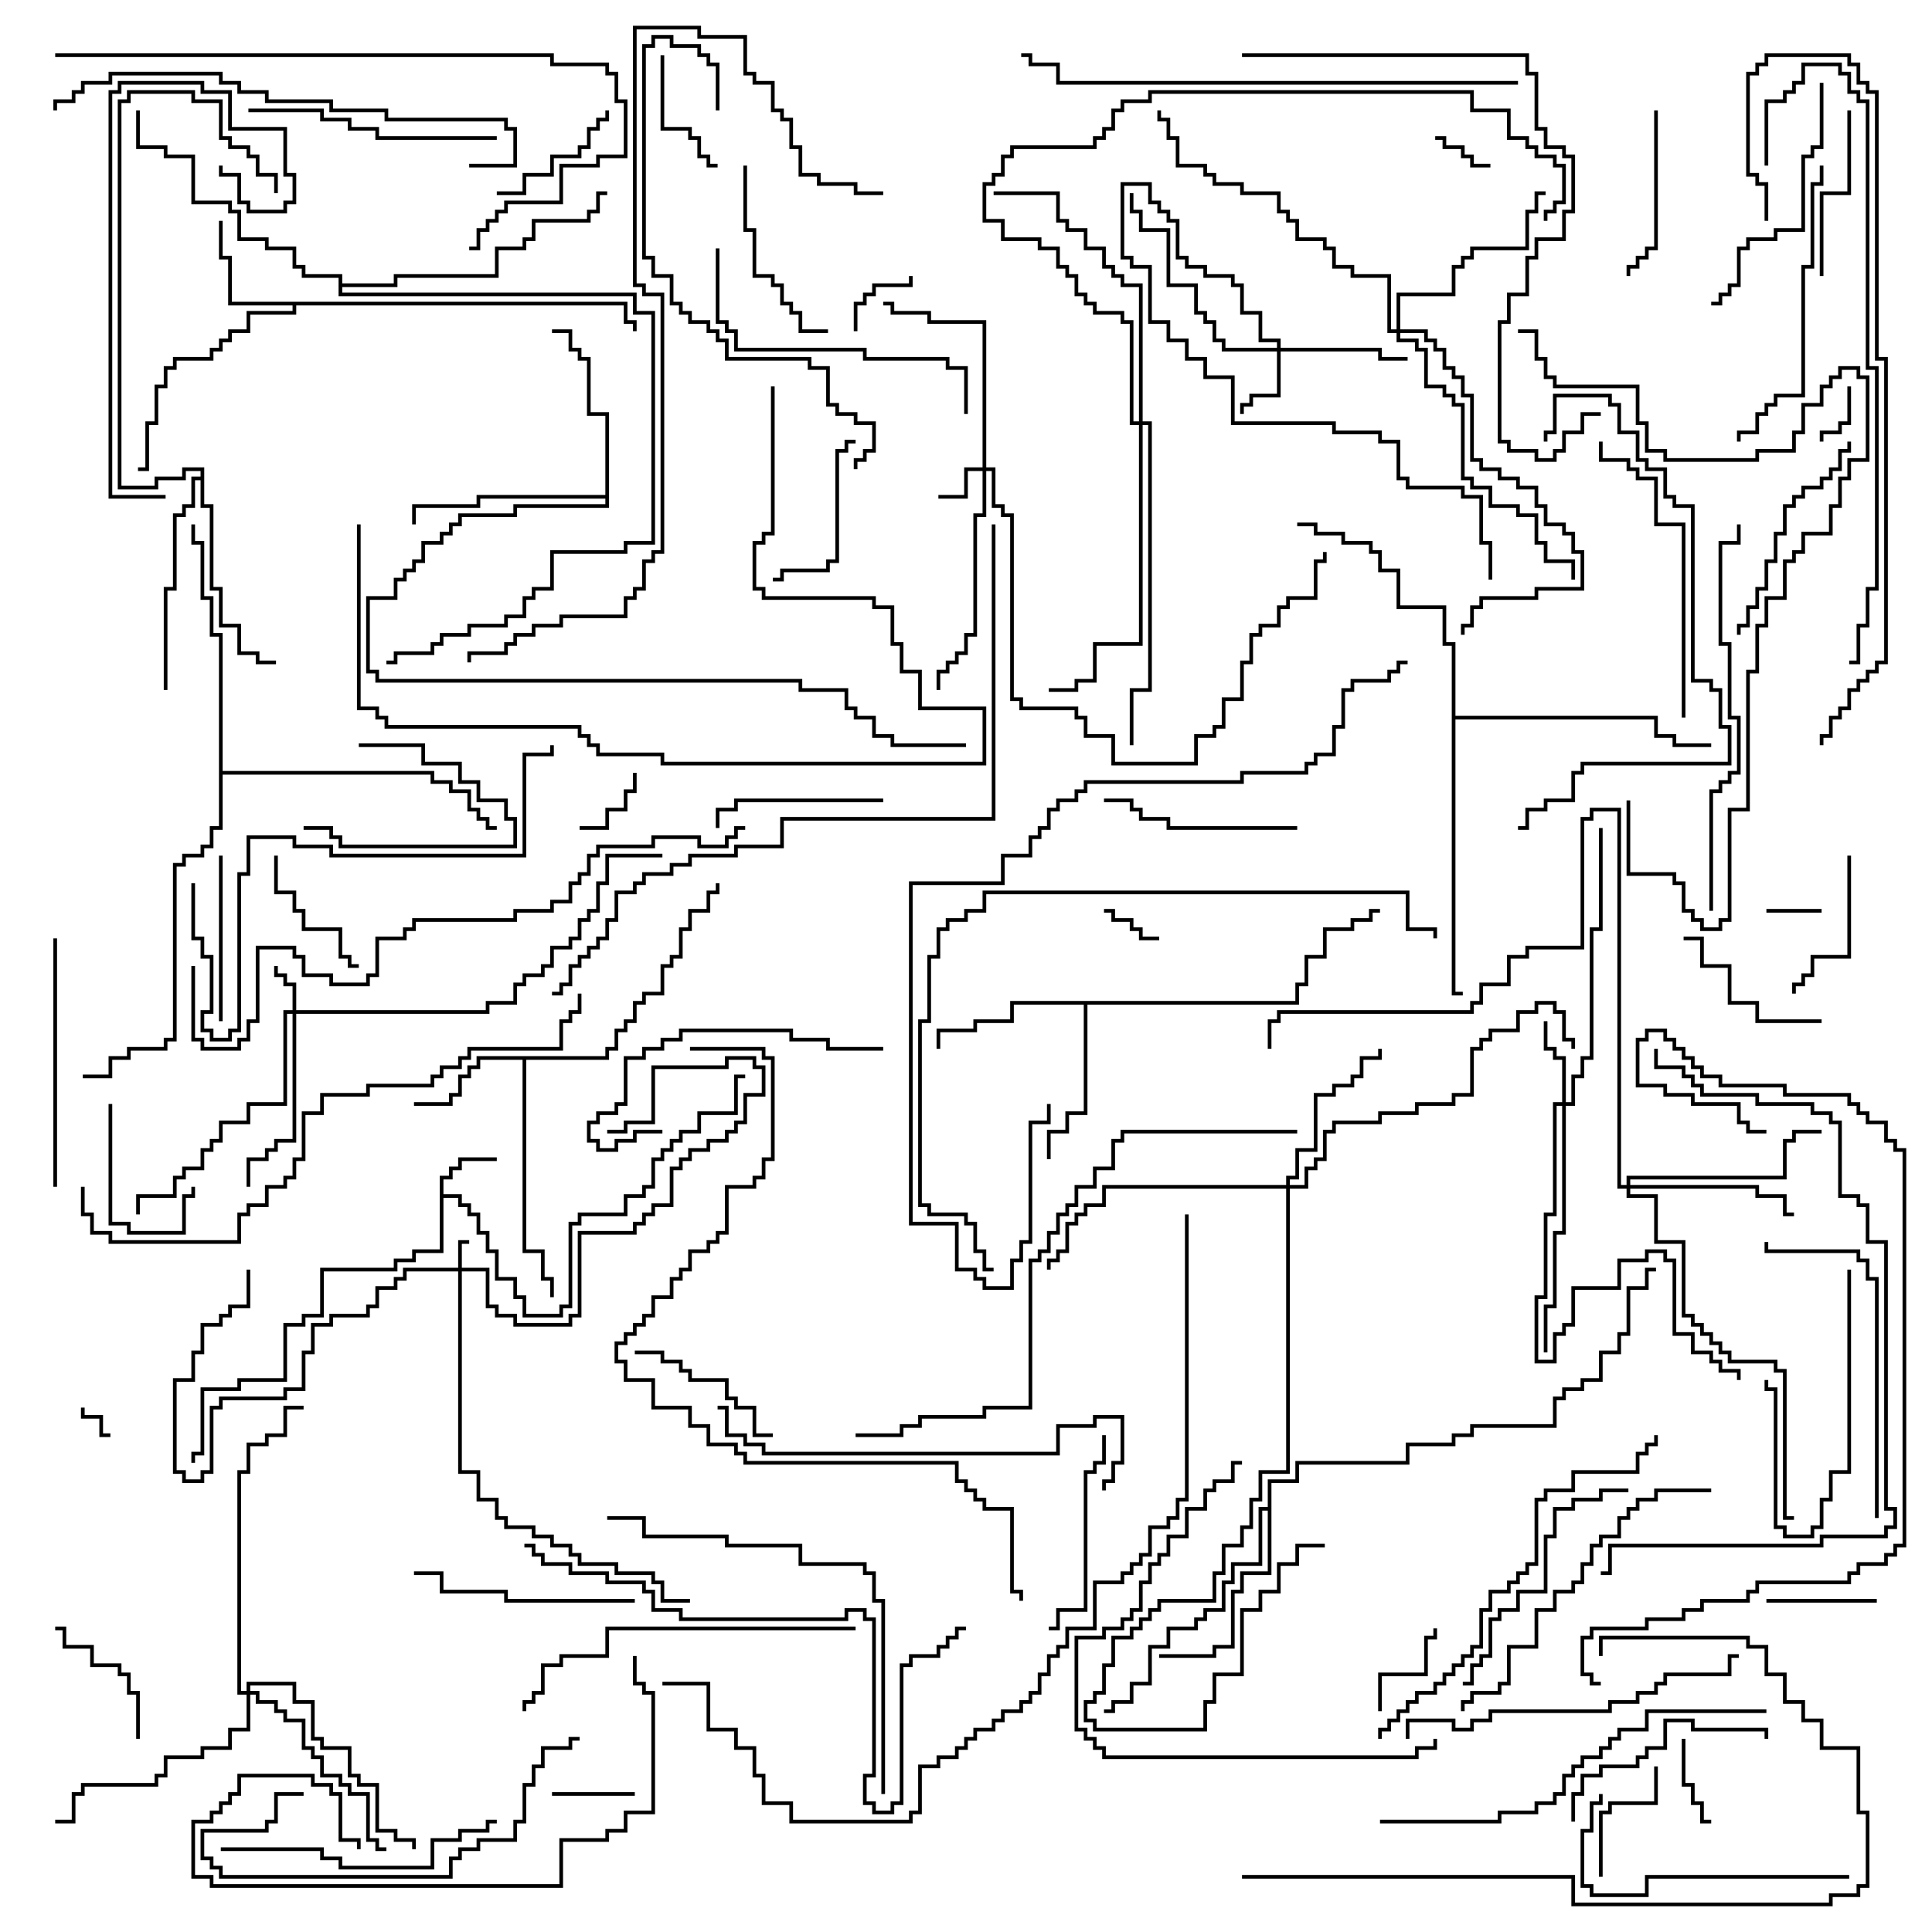 <svg version="1.1" width="105" height="105" xmlns="http://www.w3.org/2000/svg"><path d="M23.9,63.9L24.4,63.9L24.4,63.4L24.9,63.4L24.9,62.9L27,62.9L27,63.1L25.1,63.1L25.1,63.6L24.6,63.6L24.6,64.1L24.1,64.1L24.1,64.9L25.1,64.9L25.1,65.4L25.6,65.4L25.6,65.9L26.1,65.9L26.1,66.9L26.6,66.9L26.6,67.9L27.1,67.9L27.1,69.4L28.1,69.4L28.1,70.4L28.6,70.4L28.6,71.4L30.4,71.4L30.4,70.9L30.9,70.9L30.9,66.4L31.4,66.4L31.4,65.9L33.9,65.9L33.9,64.9L34.9,64.9L34.9,64.4L35.4,64.4L35.4,62.9L35.9,62.9L35.9,62.4L36.4,62.4L36.4,61.9L36.9,61.9L36.9,61.4L37.9,61.4L37.9,60.4L39.9,60.4L39.9,58.4L40.5,58.4L40.5,58.6L40.1,58.6L40.1,60.6L38.1,60.6L38.1,61.6L37.1,61.6L37.1,62.1L36.6,62.1L36.6,62.6L36.1,62.6L36.1,63.1L35.6,63.1L35.6,64.6L35.1,64.6L35.1,65.1L34.1,65.1L34.1,66.1L31.6,66.1L31.6,66.6L31.1,66.6L31.1,71.1L30.6,71.1L30.6,71.6L28.4,71.6L28.4,70.6L27.9,70.6L27.9,69.6L26.9,69.6L26.9,68.1L26.4,68.1L26.4,67.1L25.9,67.1L25.9,66.1L25.4,66.1L25.4,65.6L24.9,65.6L24.9,65.1L24.1,65.1L24.1,68.1L22.6,68.1L22.6,68.6L21.6,68.6L21.6,69.1L17.6,69.1L17.6,71.6L16.6,71.6L16.6,72.1L15.6,72.1L15.6,75.1L13.1,75.1L13.1,75.6L11.1,75.6L11.1,79.1L10.6,79.1L10.6,79.5L10.4,79.5L10.4,78.9L10.9,78.9L10.9,75.4L12.9,75.4L12.9,74.9L15.4,74.9L15.4,71.9L16.4,71.9L16.4,71.4L17.4,71.4L17.4,68.9L21.4,68.9L21.4,68.4L22.4,68.4L22.4,67.9L23.9,67.9z" stroke="none"/><path d="M34.1,16.4L34.1,17.4L34.6,17.4L34.6,18L34.4,18L34.4,17.6L33.9,17.6L33.9,16.6L16.1,16.6L16.1,17.1L13.6,17.1L13.6,18.1L12.6,18.1L12.6,18.6L12.1,18.6L12.1,19.1L11.6,19.1L11.6,19.6L9.6,19.6L9.6,20.1L9.1,20.1L9.1,21.1L8.6,21.1L8.6,23.1L8.1,23.1L8.1,25.6L7.5,25.6L7.5,25.4L7.9,25.4L7.9,22.9L8.4,22.9L8.4,20.9L8.9,20.9L8.9,19.9L9.4,19.9L9.4,19.4L11.4,19.4L11.4,18.9L11.9,18.9L11.9,18.4L12.4,18.4L12.4,17.9L13.4,17.9L13.4,16.9L15.9,16.9L15.9,16.6L12.4,16.6L12.4,14.1L11.9,14.1L11.9,12L12.1,12L12.1,13.9L12.6,13.9L12.6,16.4z" stroke="none"/><path d="M32.9,57.4L32.9,56.9L33.4,56.9L33.4,55.9L33.9,55.9L33.9,55.4L34.4,55.4L34.4,54.4L34.9,54.4L34.9,53.9L35.9,53.9L35.9,52.4L36.4,52.4L36.4,51.9L36.9,51.9L36.9,50.4L37.4,50.4L37.4,49.4L38.4,49.4L38.4,48.4L38.9,48.4L38.9,48L39.1,48L39.1,48.6L38.6,48.6L38.6,49.6L37.6,49.6L37.6,50.6L37.1,50.6L37.1,52.1L36.6,52.1L36.6,52.6L36.1,52.6L36.1,54.1L35.1,54.1L35.1,54.6L34.6,54.6L34.6,55.6L34.1,55.6L34.1,56.1L33.6,56.1L33.6,57.1L33.1,57.1L33.1,57.6L28.6,57.6L28.6,67.9L29.6,67.9L29.6,69.4L30.1,69.4L30.1,70.5L29.9,70.5L29.9,69.6L29.4,69.6L29.4,68.1L28.4,68.1L28.4,57.6L26.1,57.6L26.1,58.1L25.6,58.1L25.6,58.6L25.1,58.6L25.1,59.6L24.6,59.6L24.6,60.1L22.5,60.1L22.5,59.9L24.4,59.9L24.4,59.4L24.9,59.4L24.9,58.4L25.4,58.4L25.4,57.9L25.9,57.9L25.9,57.4z" stroke="none"/><path d="M70.4,54.4L70.4,53.4L70.9,53.4L70.9,51.9L71.9,51.9L71.9,50.4L73.4,50.4L73.4,49.9L74.4,49.9L74.4,49.4L75,49.4L75,49.6L74.6,49.6L74.6,50.1L73.6,50.1L73.6,50.6L72.1,50.6L72.1,52.1L71.1,52.1L71.1,53.6L70.6,53.6L70.6,54.6L59.1,54.6L59.1,60.6L58.1,60.6L58.1,61.6L57.1,61.6L57.1,63L56.9,63L56.9,61.4L57.9,61.4L57.9,60.4L58.9,60.4L58.9,54.6L55.1,54.6L55.1,55.6L53.1,55.6L53.1,56.1L51.1,56.1L51.1,57L50.9,57L50.9,55.9L52.9,55.9L52.9,55.4L54.9,55.4L54.9,54.4z" stroke="none"/><path d="M32.9,26.9L32.9,22.6L31.9,22.6L31.9,19.6L31.4,19.6L31.4,19.1L30.9,19.1L30.9,18.1L30,18.1L30,17.9L31.1,17.9L31.1,18.9L31.6,18.9L31.6,19.4L32.1,19.4L32.1,22.4L33.1,22.4L33.1,27.6L28.1,27.6L28.1,28.1L25.1,28.1L25.1,28.6L24.6,28.6L24.6,29.1L24.1,29.1L24.1,29.6L23.1,29.6L23.1,30.6L22.6,30.6L22.6,31.1L22.1,31.1L22.1,31.6L21.6,31.6L21.6,32.6L20.1,32.6L20.1,36.4L20.6,36.4L20.6,36.9L43.6,36.9L43.6,37.4L46.1,37.4L46.1,38.4L46.6,38.4L46.6,38.9L47.6,38.9L47.6,39.9L48.6,39.9L48.6,40.4L52.5,40.4L52.5,40.6L48.4,40.6L48.4,40.1L47.4,40.1L47.4,39.1L46.4,39.1L46.4,38.6L45.9,38.6L45.9,37.6L43.4,37.6L43.4,37.1L20.4,37.1L20.4,36.6L19.9,36.6L19.9,32.4L21.4,32.4L21.4,31.4L21.9,31.4L21.9,30.9L22.4,30.9L22.4,30.4L22.9,30.4L22.9,29.4L23.9,29.4L23.9,28.9L24.4,28.9L24.4,28.4L24.9,28.4L24.9,27.9L27.9,27.9L27.9,27.4L32.9,27.4L32.9,27.1L26.1,27.1L26.1,27.6L22.6,27.6L22.6,28.5L22.4,28.5L22.4,27.4L25.9,27.4L25.9,26.9z" stroke="none"/><path d="M68.9,81.9L68.9,80.4L70.4,80.4L70.4,79.4L76.4,79.4L76.4,78.4L78.9,78.4L78.9,77.9L79.9,77.9L79.9,77.4L84.4,77.4L84.4,75.9L84.9,75.9L84.9,75.4L85.9,75.4L85.9,74.9L86.9,74.9L86.9,73.4L87.9,73.4L87.9,72.4L88.4,72.4L88.4,69.9L89.4,69.9L89.4,68.9L90,68.9L90,69.1L89.6,69.1L89.6,70.1L88.6,70.1L88.6,72.6L88.1,72.6L88.1,73.6L87.1,73.6L87.1,75.1L86.1,75.1L86.1,75.6L85.1,75.6L85.1,76.1L84.6,76.1L84.6,77.6L80.1,77.6L80.1,78.1L79.1,78.1L79.1,78.6L76.6,78.6L76.6,79.6L70.6,79.6L70.6,80.6L69.1,80.6L69.1,85.6L67.6,85.6L67.6,86.6L67.1,86.6L67.1,89.6L66.1,89.6L66.1,90.1L63,90.1L63,89.9L65.9,89.9L65.9,89.4L66.9,89.4L66.9,86.4L67.4,86.4L67.4,85.4L68.9,85.4L68.9,82.1L68.6,82.1L68.6,85.1L67.1,85.1L67.1,86.1L66.6,86.1L66.6,87.6L65.6,87.6L65.6,88.1L65.1,88.1L65.1,88.6L63.6,88.6L63.6,89.6L62.6,89.6L62.6,91.6L61.6,91.6L61.6,92.6L60.6,92.6L60.6,93.1L60,93.1L60,92.9L60.4,92.9L60.4,92.4L61.4,92.4L61.4,91.4L62.4,91.4L62.4,89.4L63.4,89.4L63.4,88.4L64.9,88.4L64.9,87.9L65.4,87.9L65.4,87.4L66.4,87.4L66.4,85.9L66.9,85.9L66.9,84.9L68.4,84.9L68.4,81.9z" stroke="none"/><path d="M10.9,25.9L10.9,25.6L10.1,25.6L10.1,26.1L8.6,26.1L8.6,26.6L6.4,26.6L6.4,5.4L6.9,5.4L6.9,4.9L10.6,4.9L10.6,5.4L12.1,5.4L12.1,7.4L12.6,7.4L12.6,7.9L13.6,7.9L13.6,8.4L14.1,8.4L14.1,9.4L15.1,9.4L15.1,10.5L14.9,10.5L14.9,9.6L13.9,9.6L13.9,8.6L13.4,8.6L13.4,8.1L12.4,8.1L12.4,7.6L11.9,7.6L11.9,5.6L10.4,5.6L10.4,5.1L7.1,5.1L7.1,5.6L6.6,5.6L6.6,26.4L8.4,26.4L8.4,25.9L9.9,25.9L9.9,25.4L11.1,25.4L11.1,27.4L11.6,27.4L11.6,31.9L12.1,31.9L12.1,33.9L13.1,33.9L13.1,35.4L14.1,35.4L14.1,35.9L15,35.9L15,36.1L13.9,36.1L13.9,35.6L12.9,35.6L12.9,34.1L11.9,34.1L11.9,32.1L11.4,32.1L11.4,27.6L10.9,27.6L10.9,26.1L10.6,26.1L10.6,27.6L10.1,27.6L10.1,28.1L9.6,28.1L9.6,32.1L9.1,32.1L9.1,37.5L8.9,37.5L8.9,31.9L9.4,31.9L9.4,27.9L9.9,27.9L9.9,27.4L10.4,27.4L10.4,25.9z" stroke="none"/><path d="M78.9,35.1L78.4,35.1L78.4,33.1L75.9,33.1L75.9,31.1L74.9,31.1L74.9,30.1L74.4,30.1L74.4,29.6L72.9,29.6L72.9,29.1L71.4,29.1L71.4,28.6L70.5,28.6L70.5,28.4L71.6,28.4L71.6,28.9L73.1,28.9L73.1,29.4L74.6,29.4L74.6,29.9L75.1,29.9L75.1,30.9L76.1,30.9L76.1,32.9L78.6,32.9L78.6,34.9L79.1,34.9L79.1,38.9L90.1,38.9L90.1,39.9L91.1,39.9L91.1,40.4L93,40.4L93,40.6L90.9,40.6L90.9,40.1L89.9,40.1L89.9,39.1L79.1,39.1L79.1,53.9L79.5,53.9L79.5,54.1L78.9,54.1z" stroke="none"/><path d="M11.9,34.6L11.4,34.6L11.4,32.6L10.9,32.6L10.9,29.6L10.4,29.6L10.4,28.5L10.6,28.5L10.6,29.4L11.1,29.4L11.1,32.4L11.6,32.4L11.6,34.4L12.1,34.4L12.1,41.9L23.6,41.9L23.6,42.4L24.6,42.4L24.6,42.9L25.6,42.9L25.6,43.9L26.1,43.9L26.1,44.4L26.6,44.4L26.6,44.9L27,44.9L27,45.1L26.4,45.1L26.4,44.6L25.9,44.6L25.9,44.1L25.4,44.1L25.4,43.1L24.4,43.1L24.4,42.6L23.4,42.6L23.4,42.1L12.1,42.1L12.1,45.1L11.6,45.1L11.6,46.1L11.1,46.1L11.1,46.6L10.1,46.6L10.1,47.1L9.6,47.1L9.6,56.6L9.1,56.6L9.1,57.1L7.1,57.1L7.1,57.6L6.1,57.6L6.1,58.6L4.5,58.6L4.5,58.4L5.9,58.4L5.9,57.4L6.9,57.4L6.9,56.9L8.9,56.9L8.9,56.4L9.4,56.4L9.4,46.9L9.9,46.9L9.9,46.4L10.9,46.4L10.9,45.9L11.4,45.9L11.4,44.9L11.9,44.9z" stroke="none"/><path d="M18.4,15.1L16.4,15.1L16.4,14.6L15.9,14.6L15.9,13.6L14.4,13.6L14.4,13.1L12.9,13.1L12.9,11.6L12.4,11.6L12.4,11.1L10.4,11.1L10.4,8.6L8.9,8.6L8.9,8.1L7.4,8.1L7.4,6L7.6,6L7.6,7.9L9.1,7.9L9.1,8.4L10.6,8.4L10.6,10.9L12.6,10.9L12.6,11.4L13.1,11.4L13.1,12.9L14.6,12.9L14.6,13.4L16.1,13.4L16.1,14.4L16.6,14.4L16.6,14.9L18.6,14.9L18.6,15.4L21.4,15.4L21.4,14.9L26.9,14.9L26.9,13.4L28.4,13.4L28.4,12.9L28.9,12.9L28.9,11.9L31.9,11.9L31.9,11.4L32.4,11.4L32.4,10.4L33,10.4L33,10.6L32.6,10.6L32.6,11.6L32.1,11.6L32.1,12.1L29.1,12.1L29.1,13.1L28.6,13.1L28.6,13.6L27.1,13.6L27.1,15.1L21.6,15.1L21.6,15.6L18.6,15.6L18.6,15.9L34.6,15.9L34.6,16.9L35.6,16.9L35.6,29.6L34.1,29.6L34.1,30.1L30.1,30.1L30.1,32.1L29.1,32.1L29.1,32.6L28.6,32.6L28.6,33.6L27.6,33.6L27.6,34.1L25.6,34.1L25.6,34.6L24.1,34.6L24.1,35.1L23.6,35.1L23.6,35.6L21.6,35.6L21.6,36.1L21,36.1L21,35.9L21.4,35.9L21.4,35.4L23.4,35.4L23.4,34.9L23.9,34.9L23.9,34.4L25.4,34.4L25.4,33.9L27.4,33.9L27.4,33.4L28.4,33.4L28.4,32.4L28.9,32.4L28.9,31.9L29.9,31.9L29.9,29.9L33.9,29.9L33.9,29.4L35.4,29.4L35.4,17.1L34.4,17.1L34.4,16.1L18.4,16.1z" stroke="none"/><path d="M24.9,68.9L24.9,67.4L25.5,67.4L25.5,67.6L25.1,67.6L25.1,68.9L26.6,68.9L26.6,70.9L27.1,70.9L27.1,71.4L28.1,71.4L28.1,71.9L30.9,71.9L30.9,71.4L31.4,71.4L31.4,66.9L34.4,66.9L34.4,66.4L34.9,66.4L34.9,65.9L35.4,65.9L35.4,65.4L36.4,65.4L36.4,63.4L36.9,63.4L36.9,62.9L37.4,62.9L37.4,62.4L38.4,62.4L38.4,61.9L39.4,61.9L39.4,61.4L39.9,61.4L39.9,60.9L40.4,60.9L40.4,59.4L41.4,59.4L41.4,58.1L40.9,58.1L40.9,57.6L39.6,57.6L39.6,58.1L35.6,58.1L35.6,61.1L34.1,61.1L34.1,61.6L33,61.6L33,61.4L33.9,61.4L33.9,60.9L35.4,60.9L35.4,57.9L39.4,57.9L39.4,57.4L41.1,57.4L41.1,57.9L41.6,57.9L41.6,59.6L40.6,59.6L40.6,61.1L40.1,61.1L40.1,61.6L39.6,61.6L39.6,62.1L38.6,62.1L38.6,62.6L37.6,62.6L37.6,63.1L37.1,63.1L37.1,63.6L36.6,63.6L36.6,65.6L35.6,65.6L35.6,66.1L35.1,66.1L35.1,66.6L34.6,66.6L34.6,67.1L31.6,67.1L31.6,71.6L31.1,71.6L31.1,72.1L27.9,72.1L27.9,71.6L26.9,71.6L26.9,71.1L26.4,71.1L26.4,69.1L25.1,69.1L25.1,79.9L26.1,79.9L26.1,81.4L27.1,81.4L27.1,82.4L27.6,82.4L27.6,82.9L29.1,82.9L29.1,83.4L30.1,83.4L30.1,83.9L31.1,83.9L31.1,84.4L31.6,84.4L31.6,84.9L33.6,84.9L33.6,85.4L35.6,85.4L35.6,85.9L36.1,85.9L36.1,86.9L37.5,86.9L37.5,87.1L35.9,87.1L35.9,86.1L35.4,86.1L35.4,85.6L33.4,85.6L33.4,85.1L31.4,85.1L31.4,84.6L30.9,84.6L30.9,84.1L29.9,84.1L29.9,83.6L28.9,83.6L28.9,83.1L27.4,83.1L27.4,82.6L26.9,82.6L26.9,81.6L25.9,81.6L25.9,80.1L24.9,80.1L24.9,69.1L22.1,69.1L22.1,69.6L21.6,69.6L21.6,70.1L20.6,70.1L20.6,71.1L20.1,71.1L20.1,71.6L18.1,71.6L18.1,72.1L17.1,72.1L17.1,73.6L16.6,73.6L16.6,75.6L15.6,75.6L15.6,76.1L12.1,76.1L12.1,76.6L11.6,76.6L11.6,80.1L11.1,80.1L11.1,80.6L9.9,80.6L9.9,80.1L9.4,80.1L9.4,74.9L10.4,74.9L10.4,73.4L10.9,73.4L10.9,71.9L11.9,71.9L11.9,71.4L12.4,71.4L12.4,70.9L13.4,70.9L13.4,69L13.6,69L13.6,71.1L12.6,71.1L12.6,71.6L12.1,71.6L12.1,72.1L11.1,72.1L11.1,73.6L10.6,73.6L10.6,75.1L9.6,75.1L9.6,79.9L10.1,79.9L10.1,80.4L10.9,80.4L10.9,79.9L11.4,79.9L11.4,76.4L11.9,76.4L11.9,75.9L15.4,75.9L15.4,75.4L16.4,75.4L16.4,73.4L16.9,73.4L16.9,71.9L17.9,71.9L17.9,71.4L19.9,71.4L19.9,70.9L20.4,70.9L20.4,69.9L21.4,69.9L21.4,69.4L21.9,69.4L21.9,68.9z" stroke="none"/><path d="M15.9,54.9L15.9,53.6L15.4,53.6L15.4,53.1L14.9,53.1L14.9,52.5L15.1,52.5L15.1,52.9L15.6,52.9L15.6,53.4L16.1,53.4L16.1,54.9L26.4,54.9L26.4,54.4L27.9,54.4L27.9,53.4L28.4,53.4L28.4,52.9L29.4,52.9L29.4,52.4L29.9,52.4L29.9,51.4L30.9,51.4L30.9,50.9L31.4,50.9L31.4,49.9L31.9,49.9L31.9,49.4L32.4,49.4L32.4,47.9L32.9,47.9L32.9,46.4L36,46.4L36,46.6L33.1,46.6L33.1,48.1L32.6,48.1L32.6,49.6L32.1,49.6L32.1,50.1L31.6,50.1L31.6,51.1L31.1,51.1L31.1,51.6L30.1,51.6L30.1,52.6L29.6,52.6L29.6,53.1L28.6,53.1L28.6,53.6L28.1,53.6L28.1,54.6L26.6,54.6L26.6,55.1L16.1,55.1L16.1,62.1L15.1,62.1L15.1,62.6L14.6,62.6L14.6,63.1L13.6,63.1L13.6,64.5L13.4,64.5L13.4,62.9L14.4,62.9L14.4,62.4L14.9,62.4L14.9,61.9L15.9,61.9L15.9,55.1L15.6,55.1L15.6,60.1L13.6,60.1L13.6,61.1L12.1,61.1L12.1,62.1L11.6,62.1L11.6,62.6L11.1,62.6L11.1,63.6L10.1,63.6L10.1,64.1L9.6,64.1L9.6,65.1L7.6,65.1L7.6,66L7.4,66L7.4,64.9L9.4,64.9L9.4,63.9L9.9,63.9L9.9,63.4L10.9,63.4L10.9,62.4L11.4,62.4L11.4,61.9L11.9,61.9L11.9,60.9L13.4,60.9L13.4,59.9L15.4,59.9L15.4,54.9z" stroke="none"/><path d="M53.4,25.4L53.4,17.6L50.4,17.6L50.4,17.1L48.4,17.1L48.4,16.6L48,16.6L48,16.4L48.6,16.4L48.6,16.9L50.6,16.9L50.6,17.4L53.6,17.4L53.6,25.4L54.1,25.4L54.1,27.4L54.6,27.4L54.6,27.9L55.1,27.9L55.1,37.9L55.6,37.9L55.6,38.4L58.6,38.4L58.6,38.9L59.1,38.9L59.1,39.9L60.6,39.9L60.6,41.4L64.9,41.4L64.9,39.9L65.9,39.9L65.9,39.4L66.4,39.4L66.4,37.9L67.4,37.9L67.4,35.9L67.9,35.9L67.9,34.4L68.4,34.4L68.4,33.9L69.4,33.9L69.4,32.9L69.9,32.9L69.9,32.4L71.4,32.4L71.4,30.4L71.9,30.4L71.9,30L72.1,30L72.1,30.6L71.6,30.6L71.6,32.6L70.1,32.6L70.1,33.1L69.6,33.1L69.6,34.1L68.6,34.1L68.6,34.6L68.1,34.6L68.1,36.1L67.6,36.1L67.6,38.1L66.6,38.1L66.6,39.6L66.1,39.6L66.1,40.1L65.1,40.1L65.1,41.6L60.4,41.6L60.4,40.1L58.9,40.1L58.9,39.1L58.4,39.1L58.4,38.6L55.4,38.6L55.4,38.1L54.9,38.1L54.9,28.1L54.4,28.1L54.4,27.6L53.9,27.6L53.9,25.6L53.6,25.6L53.6,28.1L53.1,28.1L53.1,34.6L52.6,34.6L52.6,35.6L52.1,35.6L52.1,36.1L51.6,36.1L51.6,36.6L51.1,36.6L51.1,37.5L50.9,37.5L50.9,36.4L51.4,36.4L51.4,35.9L51.9,35.9L51.9,35.4L52.4,35.4L52.4,34.4L52.9,34.4L52.9,27.9L53.4,27.9L53.4,25.6L52.6,25.6L52.6,27.1L51,27.1L51,26.9L52.4,26.9L52.4,25.4z" stroke="none"/><path d="M69.4,18.9L69.4,18.6L68.4,18.6L68.4,17.1L67.4,17.1L67.4,15.6L66.9,15.6L66.9,15.1L65.4,15.1L65.4,14.6L64.4,14.6L64.4,14.1L63.9,14.1L63.9,12.1L63.4,12.1L63.4,11.6L62.9,11.6L62.9,11.1L62.4,11.1L62.4,10.1L61.1,10.1L61.1,13.9L61.6,13.9L61.6,14.4L62.6,14.4L62.6,17.4L63.6,17.4L63.6,18.4L64.6,18.4L64.6,19.4L65.6,19.4L65.6,20.4L67.1,20.4L67.1,22.9L72.6,22.9L72.6,23.4L75.1,23.4L75.1,23.9L76.1,23.9L76.1,25.9L76.6,25.9L76.6,26.4L79.6,26.4L79.6,26.9L80.6,26.9L80.6,29.4L81.1,29.4L81.1,31.5L80.9,31.5L80.9,29.6L80.4,29.6L80.4,27.1L79.4,27.1L79.4,26.6L76.4,26.6L76.4,26.1L75.9,26.1L75.9,24.1L74.9,24.1L74.9,23.6L72.4,23.6L72.4,23.1L66.9,23.1L66.9,20.6L65.4,20.6L65.4,19.6L64.4,19.6L64.4,18.6L63.4,18.6L63.4,17.6L62.4,17.6L62.4,14.6L61.4,14.6L61.4,14.1L60.9,14.1L60.9,9.9L62.6,9.9L62.6,10.9L63.1,10.9L63.1,11.4L63.6,11.4L63.6,11.9L64.1,11.9L64.1,13.9L64.6,13.9L64.6,14.4L65.6,14.4L65.6,14.9L67.1,14.9L67.1,15.4L67.6,15.4L67.6,16.9L68.6,16.9L68.6,18.4L69.6,18.4L69.6,18.9L75.1,18.9L75.1,19.4L76.5,19.4L76.5,19.6L74.9,19.6L74.9,19.1L69.6,19.1L69.6,21.6L68.1,21.6L68.1,22.1L67.6,22.1L67.6,22.5L67.4,22.5L67.4,21.9L67.9,21.9L67.9,21.4L69.4,21.4L69.4,19.1L66.4,19.1L66.4,18.6L65.9,18.6L65.9,17.6L65.4,17.6L65.4,17.1L64.9,17.1L64.9,15.6L63.4,15.6L63.4,12.6L61.9,12.6L61.9,11.6L61.4,11.6L61.4,10.5L61.6,10.5L61.6,11.4L62.1,11.4L62.1,12.4L63.6,12.4L63.6,15.4L65.1,15.4L65.1,16.9L65.6,16.9L65.6,17.4L66.1,17.4L66.1,18.4L66.6,18.4L66.6,18.9z" stroke="none"/><path d="M84.9,59.9L84.9,57.6L84.4,57.6L84.4,57.1L83.9,57.1L83.9,55.5L84.1,55.5L84.1,56.9L84.6,56.9L84.6,57.4L85.1,57.4L85.1,59.9L85.4,59.9L85.4,58.4L85.9,58.4L85.9,57.4L86.4,57.4L86.4,50.4L86.9,50.4L86.9,45L87.1,45L87.1,50.6L86.6,50.6L86.6,57.6L86.1,57.6L86.1,58.6L85.6,58.6L85.6,60.1L85.1,60.1L85.1,67.1L84.6,67.1L84.6,71.1L84.1,71.1L84.1,73.5L83.9,73.5L83.9,70.9L84.4,70.9L84.4,66.9L84.9,66.9L84.9,60.1L84.6,60.1L84.6,66.1L84.1,66.1L84.1,70.6L83.6,70.6L83.6,73.9L84.4,73.9L84.4,72.4L84.9,72.4L84.9,71.9L85.4,71.9L85.4,69.9L87.9,69.9L87.9,68.4L89.4,68.4L89.4,67.9L90.6,67.9L90.6,68.4L91.1,68.4L91.1,72.4L92.1,72.4L92.1,73.4L93.1,73.4L93.1,73.9L93.6,73.9L93.6,74.4L94.6,74.4L94.6,75L94.4,75L94.4,74.6L93.4,74.6L93.4,74.1L92.9,74.1L92.9,73.6L91.9,73.6L91.9,72.6L90.9,72.6L90.9,68.6L90.4,68.6L90.4,68.1L89.6,68.1L89.6,68.6L88.1,68.6L88.1,70.1L85.6,70.1L85.6,72.1L85.1,72.1L85.1,72.6L84.6,72.6L84.6,74.1L83.4,74.1L83.4,70.4L83.9,70.4L83.9,65.9L84.4,65.9L84.4,59.9z" stroke="none"/><path d="M69.9,64.4L69.9,63.9L70.4,63.9L70.4,62.4L71.4,62.4L71.4,59.4L72.4,59.4L72.4,58.9L73.4,58.9L73.4,58.4L73.9,58.4L73.9,57.4L74.9,57.4L74.9,57L75.1,57L75.1,57.6L74.1,57.6L74.1,58.6L73.6,58.6L73.6,59.1L72.6,59.1L72.6,59.6L71.6,59.6L71.6,62.6L70.6,62.6L70.6,64.1L70.1,64.1L70.1,64.4L70.9,64.4L70.9,63.4L71.4,63.4L71.4,62.9L71.9,62.9L71.9,61.4L72.4,61.4L72.4,60.9L74.9,60.9L74.9,60.4L76.9,60.4L76.9,59.9L78.9,59.9L78.9,59.4L79.9,59.4L79.9,56.9L80.4,56.9L80.4,56.4L80.9,56.4L80.9,55.9L82.4,55.9L82.4,54.9L83.4,54.9L83.4,54.4L84.6,54.4L84.6,54.9L85.1,54.9L85.1,56.4L85.6,56.4L85.6,57L85.4,57L85.4,56.6L84.9,56.6L84.9,55.1L84.4,55.1L84.4,54.6L83.6,54.6L83.6,55.1L82.6,55.1L82.6,56.1L81.1,56.1L81.1,56.6L80.6,56.6L80.6,57.1L80.1,57.1L80.1,59.6L79.1,59.6L79.1,60.1L77.1,60.1L77.1,60.6L75.1,60.6L75.1,61.1L72.6,61.1L72.6,61.6L72.1,61.6L72.1,63.1L71.6,63.1L71.6,63.6L71.1,63.6L71.1,64.6L70.1,64.6L70.1,80.1L68.6,80.1L68.6,81.6L68.1,81.6L68.1,83.1L67.6,83.1L67.6,84.1L66.6,84.1L66.6,85.6L66.1,85.6L66.1,87.1L63.1,87.1L63.1,87.6L62.6,87.6L62.6,88.1L62.1,88.1L62.1,88.6L61.6,88.6L61.6,89.1L60.6,89.1L60.6,90.6L60.1,90.6L60.1,92.1L59.6,92.1L59.6,92.6L59.1,92.6L59.1,93.4L59.6,93.4L59.6,93.9L65.4,93.9L65.4,92.4L65.9,92.4L65.9,90.9L67.4,90.9L67.4,87.4L68.4,87.4L68.4,86.4L69.4,86.4L69.4,84.9L70.4,84.9L70.4,83.9L72,83.9L72,84.1L70.6,84.1L70.6,85.1L69.6,85.1L69.6,86.6L68.6,86.6L68.6,87.6L67.6,87.6L67.6,91.1L66.1,91.1L66.1,92.6L65.6,92.6L65.6,94.1L59.4,94.1L59.4,93.6L58.9,93.6L58.9,92.4L59.4,92.4L59.4,91.9L59.9,91.9L59.9,90.4L60.4,90.4L60.4,88.9L61.4,88.9L61.4,88.4L61.9,88.4L61.9,87.9L62.4,87.9L62.4,87.4L62.9,87.4L62.9,86.9L65.9,86.9L65.9,85.4L66.4,85.4L66.4,83.9L67.4,83.9L67.4,82.9L67.9,82.9L67.9,81.4L68.4,81.4L68.4,79.9L69.9,79.9L69.9,64.6L60.1,64.6L60.1,65.6L59.1,65.6L59.1,66.1L58.6,66.1L58.6,66.6L58.1,66.6L58.1,68.1L57.6,68.1L57.6,68.6L57.1,68.6L57.1,69L56.9,69L56.9,68.4L57.4,68.4L57.4,67.9L57.9,67.9L57.9,66.4L58.4,66.4L58.4,65.9L58.9,65.9L58.9,65.4L59.9,65.4L59.9,64.4z" stroke="none"/><path d="M88.4,64.4L88.4,63.9L96.9,63.9L96.9,61.9L97.4,61.9L97.4,61.4L99,61.4L99,61.6L97.6,61.6L97.6,62.1L97.1,62.1L97.1,64.1L88.6,64.1L88.6,64.4L95.6,64.4L95.6,64.9L97.1,64.9L97.1,65.9L97.5,65.9L97.5,66.1L96.9,66.1L96.9,65.1L95.4,65.1L95.4,64.6L88.6,64.6L88.6,64.9L90.1,64.9L90.1,67.4L91.6,67.4L91.6,71.4L92.1,71.4L92.1,71.9L92.6,71.9L92.6,72.4L93.1,72.4L93.1,72.9L93.6,72.9L93.6,73.4L94.1,73.4L94.1,73.9L96.6,73.9L96.6,74.4L97.1,74.4L97.1,82.4L97.5,82.4L97.5,82.6L96.9,82.6L96.9,74.6L96.4,74.6L96.4,74.1L93.9,74.1L93.9,73.6L93.4,73.6L93.4,73.1L92.9,73.1L92.9,72.6L92.4,72.6L92.4,72.1L91.9,72.1L91.9,71.6L91.4,71.6L91.4,67.6L89.9,67.6L89.9,65.1L88.4,65.1L88.4,64.6L87.9,64.6L87.9,44.1L86.6,44.1L86.6,44.6L86.1,44.6L86.1,51.6L83.1,51.6L83.1,52.1L82.1,52.1L82.1,53.6L80.6,53.6L80.6,54.6L80.1,54.6L80.1,55.1L69.6,55.1L69.6,55.6L69.1,55.6L69.1,57L68.9,57L68.9,55.4L69.4,55.4L69.4,54.9L79.9,54.9L79.9,54.4L80.4,54.4L80.4,53.4L81.9,53.4L81.9,51.9L82.9,51.9L82.9,51.4L85.9,51.4L85.9,44.4L86.4,44.4L86.4,43.9L88.1,43.9L88.1,64.4z" stroke="none"/><path d="M75.9,17.9L75.9,15.9L78.9,15.9L78.9,14.4L79.4,14.4L79.4,13.9L79.9,13.9L79.9,13.4L82.9,13.4L82.9,11.4L83.4,11.4L83.4,10.4L84,10.4L84,10.6L83.6,10.6L83.6,11.6L83.1,11.6L83.1,13.6L80.1,13.6L80.1,14.1L79.6,14.1L79.6,14.6L79.1,14.6L79.1,16.1L76.1,16.1L76.1,17.9L77.6,17.9L77.6,18.4L78.1,18.4L78.1,18.9L78.6,18.9L78.6,19.9L79.1,19.9L79.1,20.4L79.6,20.4L79.6,21.4L80.1,21.4L80.1,24.9L80.6,24.9L80.6,25.4L81.6,25.4L81.6,25.9L82.6,25.9L82.6,26.4L83.6,26.4L83.6,27.4L84.1,27.4L84.1,28.4L85.1,28.4L85.1,28.9L85.6,28.9L85.6,29.9L86.1,29.9L86.1,32.1L83.6,32.1L83.6,32.6L80.6,32.6L80.6,33.1L80.1,33.1L80.1,34.1L79.6,34.1L79.6,34.5L79.4,34.5L79.4,33.9L79.9,33.9L79.9,32.9L80.4,32.9L80.4,32.4L83.4,32.4L83.4,31.9L85.9,31.9L85.9,30.1L85.4,30.1L85.4,29.1L84.9,29.1L84.9,28.6L83.9,28.6L83.9,27.6L83.4,27.6L83.4,26.6L82.4,26.6L82.4,26.1L81.4,26.1L81.4,25.6L80.4,25.6L80.4,25.1L79.9,25.1L79.9,21.6L79.4,21.6L79.4,20.6L78.9,20.6L78.9,20.1L78.4,20.1L78.4,19.1L77.9,19.1L77.9,18.6L77.4,18.6L77.4,18.1L76.1,18.1L76.1,18.4L77.1,18.4L77.1,18.9L77.6,18.9L77.6,20.9L78.6,20.9L78.6,21.4L79.1,21.4L79.1,21.9L79.6,21.9L79.6,25.9L80.1,25.9L80.1,26.4L81.1,26.4L81.1,27.4L82.6,27.4L82.6,27.9L83.6,27.9L83.6,29.4L84.1,29.4L84.1,30.4L85.6,30.4L85.6,31.5L85.4,31.5L85.4,30.6L83.9,30.6L83.9,29.6L83.4,29.6L83.4,28.1L82.4,28.1L82.4,27.6L80.9,27.6L80.9,26.6L79.9,26.6L79.9,26.1L79.4,26.1L79.4,22.1L78.9,22.1L78.9,21.6L78.4,21.6L78.4,21.1L77.4,21.1L77.4,19.1L76.9,19.1L76.9,18.6L75.9,18.6L75.9,18.1L75.4,18.1L75.4,15.1L73.4,15.1L73.4,14.6L72.4,14.6L72.4,13.6L71.9,13.6L71.9,13.1L70.4,13.1L70.4,12.1L69.9,12.1L69.9,11.6L69.4,11.6L69.4,10.6L67.4,10.6L67.4,10.1L65.9,10.1L65.9,9.6L65.4,9.6L65.4,9.1L63.9,9.1L63.9,7.6L63.4,7.6L63.4,6.6L62.9,6.6L62.9,6L63.1,6L63.1,6.4L63.6,6.4L63.6,7.4L64.1,7.4L64.1,8.9L65.6,8.9L65.6,9.4L66.1,9.4L66.1,9.9L67.6,9.9L67.6,10.4L69.6,10.4L69.6,11.4L70.1,11.4L70.1,11.9L70.6,11.9L70.6,12.9L72.1,12.9L72.1,13.4L72.6,13.4L72.6,14.4L73.6,14.4L73.6,14.9L75.6,14.9L75.6,17.9z" stroke="none"/><path d="M13.4,91.9L13.4,91.4L16.1,91.4L16.1,92.4L17.1,92.4L17.1,94.4L17.6,94.4L17.6,94.9L19.1,94.9L19.1,96.4L19.6,96.4L19.6,96.9L20.6,96.9L20.6,99.4L21.6,99.4L21.6,99.9L22.6,99.9L22.6,100.5L22.4,100.5L22.4,100.1L21.4,100.1L21.4,99.6L20.4,99.6L20.4,97.1L19.4,97.1L19.4,96.6L18.9,96.6L18.9,95.1L17.4,95.1L17.4,94.6L16.9,94.6L16.9,92.6L15.9,92.6L15.9,91.6L13.6,91.6L13.6,91.9L14.1,91.9L14.1,92.4L15.1,92.4L15.1,92.9L15.6,92.9L15.6,93.4L16.6,93.4L16.6,94.9L17.1,94.9L17.1,95.4L17.6,95.4L17.6,96.4L18.6,96.4L18.6,96.9L19.1,96.9L19.1,97.4L20.1,97.4L20.1,99.9L20.6,99.9L20.6,100.4L21,100.4L21,100.6L20.4,100.6L20.4,100.1L19.9,100.1L19.9,97.6L18.9,97.6L18.9,97.1L18.4,97.1L18.4,96.6L17.4,96.6L17.4,95.6L16.9,95.6L16.9,95.1L16.4,95.1L16.4,93.6L15.4,93.6L15.4,93.1L14.9,93.1L14.9,92.6L13.9,92.6L13.9,92.1L13.6,92.1L13.6,94.1L12.6,94.1L12.6,95.1L11.1,95.1L11.1,95.6L9.1,95.6L9.1,96.6L8.6,96.6L8.6,97.1L4.6,97.1L4.6,97.6L4.1,97.6L4.1,99.1L3,99.1L3,98.9L3.9,98.9L3.9,97.4L4.4,97.4L4.4,96.9L8.4,96.9L8.4,96.4L8.9,96.4L8.9,95.4L10.9,95.4L10.9,94.9L12.4,94.9L12.4,93.9L13.4,93.9L13.4,92.1L12.9,92.1L12.9,79.9L13.4,79.9L13.4,78.4L14.4,78.4L14.4,77.9L15.4,77.9L15.4,76.4L16.5,76.4L16.5,76.6L15.6,76.6L15.6,78.1L14.6,78.1L14.6,78.6L13.6,78.6L13.6,80.1L13.1,80.1L13.1,91.9z" stroke="none"/><path d="M61.9,22.9L61.9,15.6L60.9,15.6L60.9,15.1L60.4,15.1L60.4,14.6L59.9,14.6L59.9,13.6L58.9,13.6L58.9,12.6L57.9,12.6L57.9,12.1L57.4,12.1L57.4,10.6L54,10.6L54,10.4L57.6,10.4L57.6,11.9L58.1,11.9L58.1,12.4L59.1,12.4L59.1,13.4L60.1,13.4L60.1,14.4L60.6,14.4L60.6,14.9L61.1,14.9L61.1,15.4L62.1,15.4L62.1,22.9L62.6,22.9L62.6,37.6L61.6,37.6L61.6,40.5L61.4,40.5L61.4,37.4L62.4,37.4L62.4,23.1L62.1,23.1L62.1,35.1L59.6,35.1L59.6,37.1L58.6,37.1L58.6,37.6L57,37.6L57,37.4L58.4,37.4L58.4,36.9L59.4,36.9L59.4,34.9L61.9,34.9L61.9,23.1L61.4,23.1L61.4,17.6L60.9,17.6L60.9,17.1L59.4,17.1L59.4,16.6L58.9,16.6L58.9,16.1L58.4,16.1L58.4,15.1L57.9,15.1L57.9,14.6L57.4,14.6L57.4,13.6L56.4,13.6L56.4,13.1L54.4,13.1L54.4,12.1L53.4,12.1L53.4,9.9L53.9,9.9L53.9,9.4L54.4,9.4L54.4,8.4L54.9,8.4L54.9,7.9L59.4,7.9L59.4,7.4L59.9,7.4L59.9,6.9L60.4,6.9L60.4,5.9L60.9,5.9L60.9,5.4L62.4,5.4L62.4,4.9L80.1,4.9L80.1,5.9L82.1,5.9L82.1,7.4L83.1,7.4L83.1,7.9L83.6,7.9L83.6,8.4L84.6,8.4L84.6,8.9L85.1,8.9L85.1,11.1L84.6,11.1L84.6,11.6L84.1,11.6L84.1,12L83.9,12L83.9,11.4L84.4,11.4L84.4,10.9L84.9,10.9L84.9,9.1L84.4,9.1L84.4,8.6L83.4,8.6L83.4,8.1L82.9,8.1L82.9,7.6L81.9,7.6L81.9,6.1L79.9,6.1L79.9,5.1L62.6,5.1L62.6,5.6L61.1,5.6L61.1,6.1L60.6,6.1L60.6,7.1L60.1,7.1L60.1,7.6L59.6,7.6L59.6,8.1L55.1,8.1L55.1,8.6L54.6,8.6L54.6,9.6L54.1,9.6L54.1,10.1L53.6,10.1L53.6,11.9L54.6,11.9L54.6,12.9L56.6,12.9L56.6,13.4L57.6,13.4L57.6,14.4L58.1,14.4L58.1,14.9L58.6,14.9L58.6,15.9L59.1,15.9L59.1,16.4L59.6,16.4L59.6,16.9L61.1,16.9L61.1,17.4L61.6,17.4L61.6,22.9z" stroke="none"/><path d="M6,77.9L6,78.1L5.4,78.1L5.4,77.1L4.4,77.1L4.4,76.5L4.6,76.5L4.6,76.9L5.6,76.9L5.6,77.9z" stroke="none"/><path d="M99,49.4L99,49.6L96,49.6L96,49.4z" stroke="none"/><path d="M100.4,21L100.6,21L100.6,23.1L100.1,23.1L100.1,23.6L99.1,23.6L99.1,24L98.9,24L98.9,23.4L99.9,23.4L99.9,22.9L100.4,22.9z" stroke="none"/><path d="M78,7.6L78,7.4L78.6,7.4L78.6,7.9L79.6,7.9L79.6,8.4L80.1,8.4L80.1,8.9L81,8.9L81,9.1L79.9,9.1L79.9,8.6L79.4,8.6L79.4,8.1L78.4,8.1L78.4,7.6z" stroke="none"/><path d="M60,49.6L60,49.4L60.6,49.4L60.6,49.9L61.6,49.9L61.6,50.4L62.1,50.4L62.1,50.9L63,50.9L63,51.1L61.9,51.1L61.9,50.6L61.4,50.6L61.4,50.1L60.4,50.1L60.4,49.6z" stroke="none"/><path d="M31.5,45.1L31.5,44.9L32.9,44.9L32.9,43.9L33.9,43.9L33.9,42.9L34.4,42.9L34.4,42L34.6,42L34.6,43.1L34.1,43.1L34.1,44.1L33.1,44.1L33.1,45.1z" stroke="none"/><path d="M46.6,18L46.4,18L46.4,16.4L46.9,16.4L46.9,15.9L47.4,15.9L47.4,15.4L49.4,15.4L49.4,15L49.6,15L49.6,15.6L47.6,15.6L47.6,16.1L47.1,16.1L47.1,16.6L46.6,16.6z" stroke="none"/><path d="M30,97.6L30,97.4L34.5,97.4L34.5,97.6z" stroke="none"/><path d="M93,98.9L93,99.1L92.4,99.1L92.4,98.1L91.9,98.1L91.9,97.1L91.4,97.1L91.4,94.5L91.6,94.5L91.6,96.9L92.1,96.9L92.1,97.9L92.6,97.9L92.6,98.9z" stroke="none"/><path d="M19.5,40.6L19.5,40.4L23.1,40.4L23.1,41.4L25.1,41.4L25.1,42.4L26.1,42.4L26.1,43.4L27.6,43.4L27.6,44.4L28.1,44.4L28.1,46.1L18.4,46.1L18.4,45.6L17.9,45.6L17.9,45.1L16.5,45.1L16.5,44.9L18.1,44.9L18.1,45.4L18.6,45.4L18.6,45.9L27.9,45.9L27.9,44.6L27.4,44.6L27.4,43.6L25.9,43.6L25.9,42.6L24.9,42.6L24.9,41.6L22.9,41.6L22.9,40.6z" stroke="none"/><path d="M75.1,93L74.9,93L74.9,90.9L77.4,90.9L77.4,88.9L77.9,88.9L77.9,88.5L78.1,88.5L78.1,89.1L77.6,89.1L77.6,91.1L75.1,91.1z" stroke="none"/><path d="M102,86.9L102,87.1L96,87.1L96,86.9z" stroke="none"/><path d="M5.9,60L6.1,60L6.1,66.4L7.1,66.4L7.1,66.9L9.9,66.9L9.9,64.9L10.4,64.9L10.4,64.5L10.6,64.5L10.6,65.1L10.1,65.1L10.1,67.1L6.9,67.1L6.9,66.6L5.9,66.6z" stroke="none"/><path d="M35.9,3L36.1,3L36.1,6.9L37.6,6.9L37.6,7.4L38.1,7.4L38.1,8.4L38.6,8.4L38.6,8.9L39,8.9L39,9.1L38.4,9.1L38.4,8.6L37.9,8.6L37.9,7.6L37.4,7.6L37.4,7.1L35.9,7.1z" stroke="none"/><path d="M87.1,102L86.9,102L86.9,98.4L87.4,98.4L87.4,97.9L89.9,97.9L89.9,96L90.1,96L90.1,98.1L87.6,98.1L87.6,98.6L87.1,98.6z" stroke="none"/><path d="M7.6,94.5L7.4,94.5L7.4,92.1L6.9,92.1L6.9,91.1L6.4,91.1L6.4,90.6L4.9,90.6L4.9,89.6L3.4,89.6L3.4,88.6L3,88.6L3,88.4L3.6,88.4L3.6,89.4L5.1,89.4L5.1,90.4L6.6,90.4L6.6,90.9L7.1,90.9L7.1,91.9L7.6,91.9z" stroke="none"/><path d="M14.9,46.5L15.1,46.5L15.1,48.4L16.1,48.4L16.1,49.4L16.6,49.4L16.6,50.4L18.6,50.4L18.6,51.9L19.1,51.9L19.1,52.4L19.5,52.4L19.5,52.6L18.9,52.6L18.9,52.1L18.4,52.1L18.4,50.6L16.4,50.6L16.4,49.6L15.9,49.6L15.9,48.6L14.9,48.6z" stroke="none"/><path d="M27,10.6L27,10.4L28.4,10.4L28.4,9.4L29.9,9.4L29.9,8.4L31.4,8.4L31.4,7.9L31.9,7.9L31.9,6.9L32.4,6.9L32.4,6.4L32.9,6.4L32.9,6L33.1,6L33.1,6.6L32.6,6.6L32.6,7.1L32.1,7.1L32.1,8.1L31.6,8.1L31.6,8.6L30.1,8.6L30.1,9.6L28.6,9.6L28.6,10.6z" stroke="none"/><path d="M100.4,69L100.6,69L100.6,80.1L99.6,80.1L99.6,81.6L99.1,81.6L99.1,83.1L98.6,83.1L98.6,83.6L96.9,83.6L96.9,83.1L96.4,83.1L96.4,75.6L95.9,75.6L95.9,75L96.1,75L96.1,75.4L96.6,75.4L96.6,82.9L97.1,82.9L97.1,83.4L98.4,83.4L98.4,82.9L98.9,82.9L98.9,81.4L99.4,81.4L99.4,79.9L100.4,79.9z" stroke="none"/><path d="M100.4,46.5L100.6,46.5L100.6,52.1L98.6,52.1L98.6,53.1L98.1,53.1L98.1,53.6L97.6,53.6L97.6,54L97.4,54L97.4,53.4L97.9,53.4L97.9,52.9L98.4,52.9L98.4,51.9L100.4,51.9z" stroke="none"/><path d="M34.5,73.6L34.5,73.4L36.1,73.4L36.1,73.9L37.1,73.9L37.1,74.4L37.6,74.4L37.6,74.9L39.6,74.9L39.6,75.9L40.1,75.9L40.1,76.4L41.1,76.4L41.1,77.9L42,77.9L42,78.1L40.9,78.1L40.9,76.6L39.9,76.6L39.9,76.1L39.4,76.1L39.4,75.1L37.4,75.1L37.4,74.6L36.9,74.6L36.9,74.1L35.9,74.1L35.9,73.6z" stroke="none"/><path d="M46.5,23.9L46.5,24.1L46.1,24.1L46.1,24.6L45.6,24.6L45.6,30.6L45.1,30.6L45.1,31.1L42.6,31.1L42.6,31.6L42,31.6L42,31.4L42.4,31.4L42.4,30.9L44.9,30.9L44.9,30.4L45.4,30.4L45.4,24.4L45.9,24.4L45.9,23.9z" stroke="none"/><path d="M99,55.4L99,55.6L95.4,55.6L95.4,54.6L93.9,54.6L93.9,52.6L92.4,52.6L92.4,51.1L91.5,51.1L91.5,50.9L92.6,50.9L92.6,52.4L94.1,52.4L94.1,54.4L95.6,54.4L95.6,55.4z" stroke="none"/><path d="M11.9,46.5L12.1,46.5L12.1,55.5L11.9,55.5z" stroke="none"/><path d="M100.4,6L100.6,6L100.6,10.6L99.1,10.6L99.1,15L98.9,15L98.9,10.4L100.4,10.4z" stroke="none"/><path d="M89.9,6L90.1,6L90.1,13.6L89.6,13.6L89.6,14.1L89.1,14.1L89.1,14.6L88.6,14.6L88.6,15L88.4,15L88.4,14.4L88.9,14.4L88.9,13.9L89.4,13.9L89.4,13.4L89.9,13.4z" stroke="none"/><path d="M48,43.4L48,43.6L40.1,43.6L40.1,44.1L39.1,44.1L39.1,45L38.9,45L38.9,43.9L39.9,43.9L39.9,43.4z" stroke="none"/><path d="M40.4,9L40.6,9L40.6,12.4L41.1,12.4L41.1,14.9L42.1,14.9L42.1,15.4L42.6,15.4L42.6,16.4L43.1,16.4L43.1,16.9L43.6,16.9L43.6,17.9L45,17.9L45,18.1L43.4,18.1L43.4,17.1L42.9,17.1L42.9,16.6L42.4,16.6L42.4,15.6L41.9,15.6L41.9,15.1L40.9,15.1L40.9,12.6L40.4,12.6z" stroke="none"/><path d="M70.5,44.9L70.5,45.1L63.4,45.1L63.4,44.6L61.9,44.6L61.9,44.1L61.4,44.1L61.4,43.6L60,43.6L60,43.4L61.6,43.4L61.6,43.9L62.1,43.9L62.1,44.4L63.6,44.4L63.6,44.9z" stroke="none"/><path d="M59.9,78L60.1,78L60.1,79.6L59.6,79.6L59.6,80.1L59.1,80.1L59.1,87.6L57.6,87.6L57.6,88.6L57,88.6L57,88.4L57.4,88.4L57.4,87.4L58.9,87.4L58.9,79.9L59.4,79.9L59.4,79.4L59.9,79.4z" stroke="none"/><path d="M96.1,94.5L95.9,94.5L95.9,94.1L91.9,94.1L91.9,93.6L90.6,93.6L90.6,95.1L89.6,95.1L89.6,95.6L89.1,95.6L89.1,96.1L87.1,96.1L87.1,96.6L86.1,96.6L86.1,97.6L85.6,97.6L85.6,99L85.4,99L85.4,97.4L85.9,97.4L85.9,96.4L86.9,96.4L86.9,95.9L88.9,95.9L88.9,95.4L89.4,95.4L89.4,94.9L90.4,94.9L90.4,93.4L92.1,93.4L92.1,93.9L96.1,93.9z" stroke="none"/><path d="M100.4,24L100.6,24L100.6,24.6L100.1,24.6L100.1,25.6L99.6,25.6L99.6,26.1L99.1,26.1L99.1,26.6L98.1,26.6L98.1,27.1L97.6,27.1L97.6,27.6L97.1,27.6L97.1,29.1L96.6,29.1L96.6,30.6L96.1,30.6L96.1,32.1L95.6,32.1L95.6,33.1L95.1,33.1L95.1,34.1L94.6,34.1L94.6,34.5L94.4,34.5L94.4,33.9L94.9,33.9L94.9,32.9L95.4,32.9L95.4,31.9L95.9,31.9L95.9,30.4L96.4,30.4L96.4,28.9L96.9,28.9L96.9,27.4L97.4,27.4L97.4,26.9L97.9,26.9L97.9,26.4L98.9,26.4L98.9,25.9L99.4,25.9L99.4,25.4L99.9,25.4L99.9,24.4L100.4,24.4z" stroke="none"/><path d="M34.5,86.9L34.5,87.1L27.4,87.1L27.4,86.6L23.9,86.6L23.9,85.6L22.5,85.6L22.5,85.4L24.1,85.4L24.1,86.4L27.6,86.4L27.6,86.9z" stroke="none"/><path d="M36,61.4L36,61.6L34.6,61.6L34.6,62.1L33.6,62.1L33.6,62.6L32.4,62.6L32.4,62.1L31.9,62.1L31.9,60.9L32.4,60.9L32.4,60.4L33.4,60.4L33.4,59.9L33.9,59.9L33.9,57.4L34.9,57.4L34.9,56.9L35.9,56.9L35.9,56.4L36.9,56.4L36.9,55.9L43.1,55.9L43.1,56.4L45.1,56.4L45.1,56.9L48,56.9L48,57.1L44.9,57.1L44.9,56.6L42.9,56.6L42.9,56.1L37.1,56.1L37.1,56.6L36.1,56.6L36.1,57.1L35.1,57.1L35.1,57.6L34.1,57.6L34.1,60.1L33.6,60.1L33.6,60.6L32.6,60.6L32.6,61.1L32.1,61.1L32.1,61.9L32.6,61.9L32.6,62.4L33.4,62.4L33.4,61.9L34.4,61.9L34.4,61.4z" stroke="none"/><path d="M98.9,4.5L99.1,4.5L99.1,8.1L98.6,8.1L98.6,8.6L98.1,8.6L98.1,12.6L96.6,12.6L96.6,13.1L95.1,13.1L95.1,13.6L94.6,13.6L94.6,15.6L94.1,15.6L94.1,16.1L93.6,16.1L93.6,16.6L93,16.6L93,16.4L93.4,16.4L93.4,15.9L93.9,15.9L93.9,15.4L94.4,15.4L94.4,13.4L94.9,13.4L94.9,12.9L96.4,12.9L96.4,12.4L97.9,12.4L97.9,8.4L98.4,8.4L98.4,7.9L98.9,7.9z" stroke="none"/><path d="M3.1,64.5L2.9,64.5L2.9,51L3.1,51z" stroke="none"/><path d="M27,7.4L27,7.6L20.4,7.6L20.4,7.1L18.9,7.1L18.9,6.6L17.4,6.6L17.4,6.1L13.5,6.1L13.5,5.9L17.6,5.9L17.6,6.4L19.1,6.4L19.1,6.9L20.6,6.9L20.6,7.4z" stroke="none"/><path d="M88.5,80.9L88.5,81.1L87.1,81.1L87.1,81.6L85.6,81.6L85.6,82.1L84.6,82.1L84.6,83.6L84.1,83.6L84.1,86.6L82.6,86.6L82.6,87.6L81.6,87.6L81.6,88.1L81.1,88.1L81.1,90.1L80.6,90.1L80.6,90.6L80.1,90.6L80.1,91.6L79.5,91.6L79.5,91.4L79.9,91.4L79.9,90.4L80.4,90.4L80.4,89.9L80.9,89.9L80.9,87.9L81.4,87.9L81.4,87.4L82.4,87.4L82.4,86.4L83.9,86.4L83.9,83.4L84.4,83.4L84.4,81.9L85.4,81.9L85.4,81.4L86.9,81.4L86.9,80.9z" stroke="none"/><path d="M100.5,101.9L100.5,102.1L89.6,102.1L89.6,103.1L86.4,103.1L86.4,102.6L85.9,102.6L85.9,99.4L86.4,99.4L86.4,97.9L86.9,97.9L86.9,97.5L87.1,97.5L87.1,98.1L86.6,98.1L86.6,99.6L86.1,99.6L86.1,102.4L86.6,102.4L86.6,102.9L89.4,102.9L89.4,101.9z" stroke="none"/><path d="M12,100.6L12,100.4L17.6,100.4L17.6,100.9L18.6,100.9L18.6,101.4L23.4,101.4L23.4,99.9L24.9,99.9L24.9,99.4L26.4,99.4L26.4,98.9L27,98.9L27,99.1L26.6,99.1L26.6,99.6L25.1,99.6L25.1,100.1L23.6,100.1L23.6,101.6L18.4,101.6L18.4,101.1L17.4,101.1L17.4,100.6z" stroke="none"/><path d="M31.5,94.4L31.5,94.6L31.1,94.6L31.1,95.1L29.6,95.1L29.6,96.1L29.1,96.1L29.1,97.1L28.6,97.1L28.6,99.1L28.1,99.1L28.1,100.1L26.1,100.1L26.1,100.6L25.1,100.6L25.1,101.1L24.6,101.1L24.6,102.1L11.9,102.1L11.9,101.6L11.4,101.6L11.4,101.1L10.9,101.1L10.9,99.4L14.4,99.4L14.4,98.9L14.9,98.9L14.9,97.4L16.5,97.4L16.5,97.6L15.1,97.6L15.1,99.1L14.6,99.1L14.6,99.6L11.1,99.6L11.1,100.9L11.6,100.9L11.6,101.4L12.1,101.4L12.1,101.9L24.4,101.9L24.4,100.9L24.9,100.9L24.9,100.4L25.9,100.4L25.9,99.9L27.9,99.9L27.9,98.9L28.4,98.9L28.4,96.9L28.9,96.9L28.9,95.9L29.4,95.9L29.4,94.9L30.9,94.9L30.9,94.4z" stroke="none"/><path d="M98.9,9L99.1,9L99.1,10.1L98.6,10.1L98.6,14.6L98.1,14.6L98.1,21.6L96.6,21.6L96.6,22.1L96.1,22.1L96.1,22.6L95.6,22.6L95.6,23.6L94.6,23.6L94.6,24L94.4,24L94.4,23.4L95.4,23.4L95.4,22.4L95.9,22.4L95.9,21.9L96.4,21.9L96.4,21.4L97.9,21.4L97.9,14.4L98.4,14.4L98.4,9.9L98.9,9.9z" stroke="none"/><path d="M91.6,39L91.4,39L91.4,28.6L89.9,28.6L89.9,26.1L88.9,26.1L88.9,25.6L88.4,25.6L88.4,25.1L86.9,25.1L86.9,24L87.1,24L87.1,24.9L88.6,24.9L88.6,25.4L89.1,25.4L89.1,25.9L90.1,25.9L90.1,28.4L91.6,28.4z" stroke="none"/><path d="M102.1,82.5L101.9,82.5L101.9,69.6L101.4,69.6L101.4,68.6L100.9,68.6L100.9,68.1L95.9,68.1L95.9,67.5L96.1,67.5L96.1,67.9L101.1,67.9L101.1,68.4L101.6,68.4L101.6,69.4L102.1,69.4z" stroke="none"/><path d="M38.9,13.5L39.1,13.5L39.1,17.4L39.6,17.4L39.6,17.9L40.1,17.9L40.1,18.9L47.1,18.9L47.1,19.4L51.6,19.4L51.6,19.9L52.6,19.9L52.6,22.5L52.4,22.5L52.4,20.1L51.4,20.1L51.4,19.6L46.9,19.6L46.9,19.1L39.9,19.1L39.9,18.1L39.4,18.1L39.4,17.6L38.9,17.6z" stroke="none"/><path d="M93,80.9L93,81.1L90.1,81.1L90.1,81.6L89.1,81.6L89.1,82.1L88.6,82.1L88.6,82.6L88.1,82.6L88.1,83.6L87.1,83.6L87.1,84.1L86.6,84.1L86.6,85.1L86.1,85.1L86.1,86.1L85.6,86.1L85.6,86.6L84.6,86.6L84.6,87.6L83.6,87.6L83.6,89.6L82.1,89.6L82.1,91.6L81.6,91.6L81.6,92.1L80.1,92.1L80.1,92.6L79.6,92.6L79.6,93L79.4,93L79.4,92.4L79.9,92.4L79.9,91.9L81.4,91.9L81.4,91.4L81.9,91.4L81.9,89.4L83.4,89.4L83.4,87.4L84.4,87.4L84.4,86.4L85.4,86.4L85.4,85.9L85.9,85.9L85.9,84.9L86.4,84.9L86.4,83.9L86.9,83.9L86.9,83.4L87.9,83.4L87.9,82.4L88.4,82.4L88.4,81.9L88.9,81.9L88.9,81.4L89.9,81.4L89.9,80.9z" stroke="none"/><path d="M9,26.9L9,27.1L5.9,27.1L5.9,4.9L6.4,4.9L6.4,4.4L11.1,4.4L11.1,4.9L12.6,4.9L12.6,6.9L15.6,6.9L15.6,9.4L16.1,9.4L16.1,11.1L15.6,11.1L15.6,11.6L13.4,11.6L13.4,11.1L12.9,11.1L12.9,9.6L11.9,9.6L11.9,9L12.1,9L12.1,9.4L13.1,9.4L13.1,10.9L13.6,10.9L13.6,11.4L15.4,11.4L15.4,10.9L15.9,10.9L15.9,9.6L15.4,9.6L15.4,7.1L12.4,7.1L12.4,5.1L10.9,5.1L10.9,4.6L6.6,4.6L6.6,5.1L6.1,5.1L6.1,26.9z" stroke="none"/><path d="M19.6,100.5L19.4,100.5L19.4,100.1L18.4,100.1L18.4,97.6L17.9,97.6L17.9,97.1L16.9,97.1L16.9,96.6L13.1,96.6L13.1,97.6L12.6,97.6L12.6,98.1L12.1,98.1L12.1,98.6L11.6,98.6L11.6,99.1L10.6,99.1L10.6,101.9L11.6,101.9L11.6,102.4L30.4,102.4L30.4,99.9L32.9,99.9L32.9,99.4L33.9,99.4L33.9,98.4L35.4,98.4L35.4,92.1L34.9,92.1L34.9,91.6L34.4,91.6L34.4,90L34.6,90L34.6,91.4L35.1,91.4L35.1,91.9L35.6,91.9L35.6,98.6L34.1,98.6L34.1,99.6L33.1,99.6L33.1,100.1L30.6,100.1L30.6,102.6L11.4,102.6L11.4,102.1L10.4,102.1L10.4,98.9L11.4,98.9L11.4,98.4L11.9,98.4L11.9,97.9L12.4,97.9L12.4,97.4L12.9,97.4L12.9,96.4L17.1,96.4L17.1,96.9L18.1,96.9L18.1,97.4L18.6,97.4L18.6,99.9L19.6,99.9z" stroke="none"/><path d="M77.9,94.5L78.1,94.5L78.1,95.1L77.1,95.1L77.1,95.6L59.9,95.6L59.9,95.1L59.4,95.1L59.4,94.6L58.9,94.6L58.9,94.1L58.4,94.1L58.4,88.9L59.9,88.9L59.9,88.4L60.9,88.4L60.9,87.9L61.4,87.9L61.4,87.4L61.9,87.4L61.9,85.9L62.4,85.9L62.4,84.9L62.9,84.9L62.9,84.4L63.4,84.4L63.4,83.4L64.4,83.4L64.4,81.9L65.4,81.9L65.4,80.9L65.9,80.9L65.9,80.4L66.9,80.4L66.9,79.4L67.5,79.4L67.5,79.6L67.1,79.6L67.1,80.6L66.1,80.6L66.1,81.1L65.6,81.1L65.6,82.1L64.6,82.1L64.6,83.6L63.6,83.6L63.6,84.6L63.1,84.6L63.1,85.1L62.6,85.1L62.6,86.1L62.1,86.1L62.1,87.6L61.6,87.6L61.6,88.1L61.1,88.1L61.1,88.6L60.1,88.6L60.1,89.1L58.6,89.1L58.6,93.9L59.1,93.9L59.1,94.4L59.6,94.4L59.6,94.9L60.1,94.9L60.1,95.4L76.9,95.4L76.9,94.9L77.9,94.9z" stroke="none"/><path d="M46.5,88.4L46.5,88.6L33.1,88.6L33.1,90.1L30.6,90.1L30.6,90.6L29.6,90.6L29.6,92.1L29.1,92.1L29.1,92.6L28.6,92.6L28.6,93L28.4,93L28.4,92.4L28.9,92.4L28.9,91.9L29.4,91.9L29.4,90.4L30.4,90.4L30.4,89.9L32.9,89.9L32.9,88.4z" stroke="none"/><path d="M94.5,89.9L94.5,90.1L94.1,90.1L94.1,91.1L90.6,91.1L90.6,91.6L90.1,91.6L90.1,92.1L89.1,92.1L89.1,92.6L87.6,92.6L87.6,93.1L81.1,93.1L81.1,93.6L80.1,93.6L80.1,94.1L78.9,94.1L78.9,93.6L76.6,93.6L76.6,94.5L76.4,94.5L76.4,93.4L79.1,93.4L79.1,93.9L79.9,93.9L79.9,93.4L80.9,93.4L80.9,92.9L87.4,92.9L87.4,92.4L88.9,92.4L88.9,91.9L89.9,91.9L89.9,91.4L90.4,91.4L90.4,90.9L93.9,90.9L93.9,89.9z" stroke="none"/><path d="M10.4,48L10.6,48L10.6,50.9L11.1,50.9L11.1,51.9L11.6,51.9L11.6,55.1L11.1,55.1L11.1,55.9L11.6,55.9L11.6,56.4L12.4,56.4L12.4,55.9L12.9,55.9L12.9,47.4L13.4,47.4L13.4,45.4L16.1,45.4L16.1,45.9L18.1,45.9L18.1,46.4L28.4,46.4L28.4,40.9L29.9,40.9L29.9,40.5L30.1,40.5L30.1,41.1L28.6,41.1L28.6,46.6L17.9,46.6L17.9,46.1L15.9,46.1L15.9,45.6L13.6,45.6L13.6,47.6L13.1,47.6L13.1,56.1L12.6,56.1L12.6,56.6L11.4,56.6L11.4,56.1L10.9,56.1L10.9,54.9L11.4,54.9L11.4,52.1L10.9,52.1L10.9,51.1L10.4,51.1z" stroke="none"/><path d="M39.1,6L38.9,6L38.9,3.6L38.4,3.6L38.4,3.1L37.9,3.1L37.9,2.6L36.4,2.6L36.4,2.1L35.6,2.1L35.6,2.6L35.1,2.6L35.1,13.9L35.6,13.9L35.6,14.9L36.6,14.9L36.6,16.4L37.1,16.4L37.1,16.9L37.6,16.9L37.6,17.4L38.6,17.4L38.6,17.9L39.1,17.9L39.1,18.4L39.6,18.4L39.6,19.4L44.1,19.4L44.1,19.9L45.1,19.9L45.1,21.9L45.6,21.9L45.6,22.4L46.6,22.4L46.6,22.9L47.6,22.9L47.6,24.6L47.1,24.6L47.1,25.1L46.6,25.1L46.6,25.5L46.4,25.5L46.4,24.9L46.9,24.9L46.9,24.4L47.4,24.4L47.4,23.1L46.4,23.1L46.4,22.6L45.4,22.6L45.4,22.1L44.9,22.1L44.9,20.1L43.9,20.1L43.9,19.6L39.4,19.6L39.4,18.6L38.9,18.6L38.9,18.1L38.4,18.1L38.4,17.6L37.4,17.6L37.4,17.1L36.9,17.1L36.9,16.6L36.4,16.6L36.4,15.1L35.4,15.1L35.4,14.1L34.9,14.1L34.9,2.4L35.4,2.4L35.4,1.9L36.6,1.9L36.6,2.4L38.1,2.4L38.1,2.9L38.6,2.9L38.6,3.4L39.1,3.4z" stroke="none"/><path d="M84.1,24L83.9,24L83.9,23.4L84.4,23.4L84.4,21.4L87.6,21.4L87.6,21.9L88.1,21.9L88.1,23.4L89.1,23.4L89.1,24.9L89.6,24.9L89.6,25.4L90.6,25.4L90.6,26.9L91.1,26.9L91.1,27.4L92.1,27.4L92.1,36.9L93.1,36.9L93.1,37.4L93.6,37.4L93.6,39.4L94.1,39.4L94.1,41.6L86.1,41.6L86.1,42.1L85.6,42.1L85.6,43.6L84.1,43.6L84.1,44.1L83.1,44.1L83.1,45.1L82.5,45.1L82.5,44.9L82.9,44.9L82.9,43.9L83.9,43.9L83.9,43.4L85.4,43.4L85.4,41.9L85.9,41.9L85.9,41.4L93.9,41.4L93.9,39.6L93.4,39.6L93.4,37.6L92.9,37.6L92.9,37.1L91.9,37.1L91.9,27.6L90.9,27.6L90.9,27.1L90.4,27.1L90.4,25.6L89.4,25.6L89.4,25.1L88.9,25.1L88.9,23.6L87.9,23.6L87.9,22.1L87.4,22.1L87.4,21.6L84.6,21.6L84.6,23.6L84.1,23.6z" stroke="none"/><path d="M93.1,49.5L92.9,49.5L92.9,42.9L93.4,42.9L93.4,42.4L93.9,42.4L93.9,41.9L94.4,41.9L94.4,39.1L93.9,39.1L93.9,35.1L93.4,35.1L93.4,29.4L94.4,29.4L94.4,28.5L94.6,28.5L94.6,29.6L93.6,29.6L93.6,34.9L94.1,34.9L94.1,38.9L94.6,38.9L94.6,42.1L94.1,42.1L94.1,42.6L93.6,42.6L93.6,43.1L93.1,43.1z" stroke="none"/><path d="M48.1,97.5L47.9,97.5L47.9,87.1L47.4,87.1L47.4,85.6L46.9,85.6L46.9,85.1L43.4,85.1L43.4,84.1L39.4,84.1L39.4,83.6L34.9,83.6L34.9,82.6L33,82.6L33,82.4L35.1,82.4L35.1,83.4L39.6,83.4L39.6,83.9L43.6,83.9L43.6,84.9L47.1,84.9L47.1,85.4L47.6,85.4L47.6,86.9L48.1,86.9z" stroke="none"/><path d="M39,76.6L39,76.4L39.6,76.4L39.6,77.9L40.6,77.9L40.6,78.4L41.6,78.4L41.6,78.9L57.4,78.9L57.4,77.4L59.4,77.4L59.4,76.9L61.1,76.9L61.1,79.6L60.6,79.6L60.6,80.6L60.1,80.6L60.1,81L59.9,81L59.9,80.4L60.4,80.4L60.4,79.4L60.9,79.4L60.9,77.1L59.6,77.1L59.6,77.6L57.6,77.6L57.6,79.1L41.4,79.1L41.4,78.6L40.4,78.6L40.4,78.1L39.4,78.1L39.4,76.6z" stroke="none"/><path d="M75,99.1L75,98.9L81.4,98.9L81.4,98.4L83.4,98.4L83.4,97.9L84.4,97.9L84.4,97.4L84.9,97.4L84.9,96.4L85.4,96.4L85.4,95.9L85.9,95.9L85.9,95.4L86.9,95.4L86.9,94.9L87.4,94.9L87.4,94.4L87.9,94.4L87.9,93.9L89.4,93.9L89.4,92.9L96,92.9L96,93.1L89.6,93.1L89.6,94.1L88.1,94.1L88.1,94.6L87.6,94.6L87.6,95.1L87.1,95.1L87.1,95.6L86.1,95.6L86.1,96.1L85.6,96.1L85.6,96.6L85.1,96.6L85.1,97.6L84.6,97.6L84.6,98.1L83.6,98.1L83.6,98.6L81.6,98.6L81.6,99.1z" stroke="none"/><path d="M89.9,78L90.1,78L90.1,78.6L89.6,78.6L89.6,79.1L89.1,79.1L89.1,80.1L85.6,80.1L85.6,81.1L84.1,81.1L84.1,81.6L83.6,81.6L83.6,85.1L83.1,85.1L83.1,85.6L82.6,85.6L82.6,86.1L82.1,86.1L82.1,86.6L81.1,86.6L81.1,87.6L80.6,87.6L80.6,89.6L80.1,89.6L80.1,90.1L79.6,90.1L79.6,90.6L79.1,90.6L79.1,91.1L78.6,91.1L78.6,91.6L78.1,91.6L78.1,92.1L77.1,92.1L77.1,92.6L76.6,92.6L76.6,93.1L76.1,93.1L76.1,93.6L75.6,93.6L75.6,94.1L75.1,94.1L75.1,94.5L74.9,94.5L74.9,93.9L75.4,93.9L75.4,93.4L75.9,93.4L75.9,92.9L76.4,92.9L76.4,92.4L76.9,92.4L76.9,91.9L77.9,91.9L77.9,91.4L78.4,91.4L78.4,90.9L78.9,90.9L78.9,90.4L79.4,90.4L79.4,89.9L79.9,89.9L79.9,89.4L80.4,89.4L80.4,87.4L80.9,87.4L80.9,86.4L81.9,86.4L81.9,85.9L82.4,85.9L82.4,85.4L82.9,85.4L82.9,84.9L83.4,84.9L83.4,81.4L83.9,81.4L83.9,80.9L85.4,80.9L85.4,79.9L88.9,79.9L88.9,78.9L89.4,78.9L89.4,78.4L89.9,78.4z" stroke="none"/><path d="M25.5,9.1L25.5,8.9L27.9,8.9L27.9,7.1L27.4,7.1L27.4,6.6L20.9,6.6L20.9,6.1L17.9,6.1L17.9,5.6L14.4,5.6L14.4,5.1L12.9,5.1L12.9,4.6L11.9,4.6L11.9,4.1L6.1,4.1L6.1,4.6L4.6,4.6L4.6,5.1L4.1,5.1L4.1,5.6L3.1,5.6L3.1,6L2.9,6L2.9,5.4L3.9,5.4L3.9,4.9L4.4,4.9L4.4,4.4L5.9,4.4L5.9,3.9L12.1,3.9L12.1,4.4L13.1,4.4L13.1,4.9L14.6,4.9L14.6,5.4L18.1,5.4L18.1,5.9L21.1,5.9L21.1,6.4L27.6,6.4L27.6,6.9L28.1,6.9L28.1,9.1z" stroke="none"/><path d="M67.5,102.1L67.5,101.9L85.6,101.9L85.6,103.4L99.4,103.4L99.4,102.9L100.9,102.9L100.9,102.4L101.4,102.4L101.4,98.6L100.9,98.6L100.9,95.1L98.9,95.1L98.9,93.6L97.9,93.6L97.9,92.6L96.9,92.6L96.9,91.1L95.9,91.1L95.9,89.6L94.9,89.6L94.9,89.1L87.1,89.1L87.1,90L86.9,90L86.9,88.9L95.1,88.9L95.1,89.4L96.1,89.4L96.1,90.9L97.1,90.9L97.1,92.4L98.1,92.4L98.1,93.4L99.1,93.4L99.1,94.9L101.1,94.9L101.1,98.4L101.6,98.4L101.6,102.6L101.1,102.6L101.1,103.1L99.6,103.1L99.6,103.6L85.4,103.6L85.4,102.1z" stroke="none"/><path d="M41.9,21L42.1,21L42.1,29.1L41.6,29.1L41.6,29.6L41.1,29.6L41.1,31.9L41.6,31.9L41.6,32.4L47.6,32.4L47.6,32.9L48.6,32.9L48.6,34.9L49.1,34.9L49.1,36.4L50.1,36.4L50.1,38.4L53.6,38.4L53.6,41.6L35.9,41.6L35.9,41.1L32.4,41.1L32.4,40.6L31.9,40.6L31.9,40.1L31.4,40.1L31.4,39.6L20.9,39.6L20.9,39.1L20.4,39.1L20.4,38.6L19.4,38.6L19.4,28.5L19.6,28.5L19.6,38.4L20.6,38.4L20.6,38.9L21.1,38.9L21.1,39.4L31.6,39.4L31.6,39.9L32.1,39.9L32.1,40.4L32.6,40.4L32.6,40.9L36.1,40.9L36.1,41.4L53.4,41.4L53.4,38.6L49.9,38.6L49.9,36.6L48.9,36.6L48.9,35.1L48.4,35.1L48.4,33.1L47.4,33.1L47.4,32.6L41.4,32.6L41.4,32.1L40.9,32.1L40.9,29.4L41.4,29.4L41.4,28.9L41.9,28.9z" stroke="none"/><path d="M28.5,84.1L28.5,83.9L29.1,83.9L29.1,84.4L29.6,84.4L29.6,84.9L31.1,84.9L31.1,85.4L33.1,85.4L33.1,85.9L35.1,85.9L35.1,86.4L35.6,86.4L35.6,87.4L37.1,87.4L37.1,87.9L45.9,87.9L45.9,87.4L47.1,87.4L47.1,87.9L47.6,87.9L47.6,96.6L47.1,96.6L47.1,97.9L47.6,97.9L47.6,98.4L48.4,98.4L48.4,97.9L48.9,97.9L48.9,90.4L49.4,90.4L49.4,89.9L50.9,89.9L50.9,89.4L51.4,89.4L51.4,88.9L51.9,88.9L51.9,88.4L52.5,88.4L52.5,88.6L52.1,88.6L52.1,89.1L51.6,89.1L51.6,89.6L51.1,89.6L51.1,90.1L49.6,90.1L49.6,90.6L49.1,90.6L49.1,98.1L48.6,98.1L48.6,98.6L47.4,98.6L47.4,98.1L46.9,98.1L46.9,96.4L47.4,96.4L47.4,88.1L46.9,88.1L46.9,87.6L46.1,87.6L46.1,88.1L36.9,88.1L36.9,87.6L35.4,87.6L35.4,86.6L34.9,86.6L34.9,86.1L32.9,86.1L32.9,85.6L30.9,85.6L30.9,85.1L29.4,85.1L29.4,84.6L28.9,84.6L28.9,84.1z" stroke="none"/><path d="M3,3.1L3,2.9L30.1,2.9L30.1,3.4L33.1,3.4L33.1,3.9L33.6,3.9L33.6,5.4L34.1,5.4L34.1,8.6L32.6,8.6L32.6,9.1L30.6,9.1L30.6,11.1L27.6,11.1L27.6,11.6L27.1,11.6L27.1,12.1L26.6,12.1L26.6,12.6L26.1,12.6L26.1,13.6L25.5,13.6L25.5,13.4L25.9,13.4L25.9,12.4L26.4,12.4L26.4,11.9L26.9,11.9L26.9,11.4L27.4,11.4L27.4,10.9L30.4,10.9L30.4,8.9L32.4,8.9L32.4,8.4L33.9,8.4L33.9,5.6L33.4,5.6L33.4,4.1L32.9,4.1L32.9,3.6L29.9,3.6L29.9,3.1z" stroke="none"/><path d="M88.4,43.5L88.6,43.5L88.6,47.4L91.1,47.4L91.1,47.9L91.6,47.9L91.6,49.4L92.1,49.4L92.1,49.9L92.6,49.9L92.6,50.4L93.4,50.4L93.4,49.9L93.9,49.9L93.9,43.9L94.9,43.9L94.9,36.4L95.4,36.4L95.4,33.9L95.9,33.9L95.9,32.4L96.9,32.4L96.9,30.4L97.4,30.4L97.4,29.9L97.9,29.9L97.9,28.9L99.4,28.9L99.4,27.4L99.9,27.4L99.9,25.9L100.4,25.9L100.4,24.9L101.4,24.9L101.4,20.6L100.9,20.6L100.9,20.1L100.1,20.1L100.1,20.6L99.6,20.6L99.6,21.1L99.1,21.1L99.1,22.1L98.1,22.1L98.1,23.6L97.6,23.6L97.6,24.6L95.6,24.6L95.6,25.1L90.4,25.1L90.4,24.6L89.4,24.6L89.4,23.1L88.9,23.1L88.9,21.1L84.4,21.1L84.4,20.6L83.9,20.6L83.9,19.6L83.4,19.6L83.4,18.1L82.5,18.1L82.5,17.9L83.6,17.9L83.6,19.4L84.1,19.4L84.1,20.4L84.6,20.4L84.6,20.9L89.1,20.9L89.1,22.9L89.6,22.9L89.6,24.4L90.6,24.4L90.6,24.9L95.4,24.9L95.4,24.4L97.4,24.4L97.4,23.4L97.9,23.4L97.9,21.9L98.9,21.9L98.9,20.9L99.4,20.9L99.4,20.4L99.9,20.4L99.9,19.9L101.1,19.9L101.1,20.4L101.6,20.4L101.6,25.1L100.6,25.1L100.6,26.1L100.1,26.1L100.1,27.6L99.6,27.6L99.6,29.1L98.1,29.1L98.1,30.1L97.6,30.1L97.6,30.6L97.1,30.6L97.1,32.6L96.1,32.6L96.1,34.1L95.6,34.1L95.6,36.6L95.1,36.6L95.1,44.1L94.1,44.1L94.1,50.1L93.6,50.1L93.6,50.6L92.4,50.6L92.4,50.1L91.9,50.1L91.9,49.6L91.4,49.6L91.4,48.1L90.9,48.1L90.9,47.6L88.4,47.6z" stroke="none"/><path d="M82.5,4.4L82.5,4.6L57.4,4.6L57.4,3.6L55.9,3.6L55.9,3.1L55.5,3.1L55.5,2.9L56.1,2.9L56.1,3.4L57.6,3.4L57.6,4.4z" stroke="none"/><path d="M96.1,9L95.9,9L95.9,5.4L96.9,5.4L96.9,4.9L97.4,4.9L97.4,4.4L97.9,4.4L97.9,3.4L100.1,3.4L100.1,3.9L100.6,3.9L100.6,4.9L101.1,4.9L101.1,5.4L101.6,5.4L101.6,19.9L102.1,19.9L102.1,32.1L101.6,32.1L101.6,34.1L101.1,34.1L101.1,36.1L100.5,36.1L100.5,35.9L100.9,35.9L100.9,33.9L101.4,33.9L101.4,31.9L101.9,31.9L101.9,20.1L101.4,20.1L101.4,5.6L100.9,5.6L100.9,5.1L100.4,5.1L100.4,4.1L99.9,4.1L99.9,3.6L98.1,3.6L98.1,4.6L97.6,4.6L97.6,5.1L97.1,5.1L97.1,5.6L96.1,5.6z" stroke="none"/><path d="M67.5,3.1L67.5,2.9L83.1,2.9L83.1,3.9L83.6,3.9L83.6,6.9L84.1,6.9L84.1,7.9L85.1,7.9L85.1,8.4L85.6,8.4L85.6,11.6L85.1,11.6L85.1,13.1L83.6,13.1L83.6,14.1L83.1,14.1L83.1,16.1L82.1,16.1L82.1,17.6L81.6,17.6L81.6,23.9L82.1,23.9L82.1,24.4L83.6,24.4L83.6,24.9L84.4,24.9L84.4,24.4L84.9,24.4L84.9,23.4L85.9,23.4L85.9,22.4L87,22.4L87,22.6L86.1,22.6L86.1,23.6L85.1,23.6L85.1,24.6L84.6,24.6L84.6,25.1L83.4,25.1L83.4,24.6L81.9,24.6L81.9,24.1L81.4,24.1L81.4,17.4L81.9,17.4L81.9,15.9L82.9,15.9L82.9,13.9L83.4,13.9L83.4,12.9L84.9,12.9L84.9,11.4L85.4,11.4L85.4,8.6L84.9,8.6L84.9,8.1L83.9,8.1L83.9,7.1L83.4,7.1L83.4,4.1L82.9,4.1L82.9,3.1z" stroke="none"/><path d="M96.1,12L95.9,12L95.9,10.1L95.4,10.1L95.4,9.6L94.9,9.6L94.9,3.9L95.4,3.9L95.4,3.4L95.9,3.4L95.9,2.9L100.6,2.9L100.6,3.4L101.1,3.4L101.1,4.4L101.6,4.4L101.6,4.9L102.1,4.9L102.1,19.4L102.6,19.4L102.6,36.1L102.1,36.1L102.1,36.6L101.6,36.6L101.6,37.1L101.1,37.1L101.1,37.6L100.6,37.6L100.6,38.6L100.1,38.6L100.1,39.1L99.6,39.1L99.6,40.1L99.1,40.1L99.1,40.5L98.9,40.5L98.9,39.9L99.4,39.9L99.4,38.9L99.9,38.9L99.9,38.4L100.4,38.4L100.4,37.4L100.9,37.4L100.9,36.9L101.4,36.9L101.4,36.4L101.9,36.4L101.9,35.9L102.4,35.9L102.4,19.6L101.9,19.6L101.9,5.1L101.4,5.1L101.4,4.6L100.9,4.6L100.9,3.6L100.4,3.6L100.4,3.1L96.1,3.1L96.1,3.6L95.6,3.6L95.6,4.1L95.1,4.1L95.1,9.4L95.6,9.4L95.6,9.9L96.1,9.9z" stroke="none"/><path d="M89.9,57L90.1,57L90.1,57.9L91.6,57.9L91.6,58.4L92.1,58.4L92.1,58.9L92.6,58.9L92.6,59.4L95.6,59.4L95.6,59.9L98.6,59.9L98.6,60.4L99.6,60.4L99.6,60.9L100.1,60.9L100.1,64.9L101.1,64.9L101.1,65.4L101.6,65.4L101.6,67.4L102.6,67.4L102.6,81.9L103.1,81.9L103.1,83.1L102.6,83.1L102.6,83.6L99.1,83.6L99.1,84.1L87.6,84.1L87.6,85.6L87,85.6L87,85.4L87.4,85.4L87.4,83.9L98.9,83.9L98.9,83.4L102.4,83.4L102.4,82.9L102.9,82.9L102.9,82.1L102.4,82.1L102.4,67.6L101.4,67.6L101.4,65.6L100.9,65.6L100.9,65.1L99.9,65.1L99.9,61.1L99.4,61.1L99.4,60.6L98.4,60.6L98.4,60.1L95.4,60.1L95.4,59.6L92.4,59.6L92.4,59.1L91.9,59.1L91.9,58.6L91.4,58.6L91.4,58.1L89.9,58.1z" stroke="none"/><path d="M4.4,64.5L4.6,64.5L4.6,65.9L5.1,65.9L5.1,66.9L6.1,66.9L6.1,67.4L12.9,67.4L12.9,65.9L13.4,65.9L13.4,65.4L14.4,65.4L14.4,64.4L15.4,64.4L15.4,63.9L15.9,63.9L15.9,62.9L16.4,62.9L16.4,60.4L17.4,60.4L17.4,59.4L19.9,59.4L19.9,58.9L23.4,58.9L23.4,58.4L23.9,58.4L23.9,57.9L24.9,57.9L24.9,57.4L25.4,57.4L25.4,56.9L30.4,56.9L30.4,55.4L30.9,55.4L30.9,54.9L31.4,54.9L31.4,54L31.6,54L31.6,55.1L31.1,55.1L31.1,55.6L30.6,55.6L30.6,57.1L25.6,57.1L25.6,57.6L25.1,57.6L25.1,58.1L24.1,58.1L24.1,58.6L23.6,58.6L23.6,59.1L20.1,59.1L20.1,59.6L17.6,59.6L17.6,60.6L16.6,60.6L16.6,63.1L16.1,63.1L16.1,64.1L15.6,64.1L15.6,64.6L14.6,64.6L14.6,65.6L13.6,65.6L13.6,66.1L13.1,66.1L13.1,67.6L5.9,67.6L5.9,67.1L4.9,67.1L4.9,66.1L4.4,66.1z" stroke="none"/><path d="M70.5,61.4L70.5,61.6L61.1,61.6L61.1,62.1L60.6,62.1L60.6,63.6L59.6,63.6L59.6,64.6L58.6,64.6L58.6,65.6L58.1,65.6L58.1,66.1L57.6,66.1L57.6,67.1L57.1,67.1L57.1,68.1L56.6,68.1L56.6,68.6L56.1,68.6L56.1,76.6L53.6,76.6L53.6,77.1L50.1,77.1L50.1,77.6L49.1,77.6L49.1,78.1L46.5,78.1L46.5,77.9L48.9,77.9L48.9,77.4L49.9,77.4L49.9,76.9L53.4,76.9L53.4,76.4L55.9,76.4L55.9,68.4L56.4,68.4L56.4,67.9L56.9,67.9L56.9,66.9L57.4,66.9L57.4,65.9L57.9,65.9L57.9,65.4L58.4,65.4L58.4,64.4L59.4,64.4L59.4,63.4L60.4,63.4L60.4,61.9L60.9,61.9L60.9,61.4z" stroke="none"/><path d="M78.1,51L77.9,51L77.9,50.6L76.4,50.6L76.4,48.6L53.6,48.6L53.6,49.6L52.6,49.6L52.6,50.1L51.6,50.1L51.6,50.6L51.1,50.6L51.1,52.1L50.6,52.1L50.6,55.6L50.1,55.6L50.1,65.4L50.6,65.4L50.6,65.9L52.6,65.9L52.6,66.4L53.1,66.4L53.1,67.9L53.6,67.9L53.6,68.9L54,68.9L54,69.1L53.4,69.1L53.4,68.1L52.9,68.1L52.9,66.6L52.4,66.6L52.4,66.1L50.4,66.1L50.4,65.6L49.9,65.6L49.9,55.4L50.4,55.4L50.4,51.9L50.9,51.9L50.9,50.4L51.4,50.4L51.4,49.9L52.4,49.9L52.4,49.4L53.4,49.4L53.4,48.4L76.6,48.4L76.6,50.4L78.1,50.4z" stroke="none"/><path d="M56.9,60L57.1,60L57.1,61.1L56.1,61.1L56.1,67.6L55.6,67.6L55.6,68.6L55.1,68.6L55.1,70.1L53.4,70.1L53.4,69.6L52.9,69.6L52.9,69.1L51.9,69.1L51.9,66.6L49.4,66.6L49.4,47.9L54.4,47.9L54.4,46.4L55.9,46.4L55.9,45.4L56.4,45.4L56.4,44.9L56.9,44.9L56.9,43.9L57.4,43.9L57.4,43.4L58.4,43.4L58.4,42.9L58.9,42.9L58.9,42.4L67.4,42.4L67.4,41.9L70.9,41.9L70.9,41.4L71.4,41.4L71.4,40.9L72.4,40.9L72.4,39.4L72.9,39.4L72.9,37.4L73.4,37.4L73.4,36.9L75.4,36.9L75.4,36.4L75.9,36.4L75.9,35.9L76.5,35.9L76.5,36.1L76.1,36.1L76.1,36.6L75.6,36.6L75.6,37.1L73.6,37.1L73.6,37.6L73.1,37.6L73.1,39.6L72.6,39.6L72.6,41.1L71.6,41.1L71.6,41.6L71.1,41.6L71.1,42.1L67.6,42.1L67.6,42.6L59.1,42.6L59.1,43.1L58.6,43.1L58.6,43.6L57.6,43.6L57.6,44.1L57.1,44.1L57.1,45.1L56.6,45.1L56.6,45.6L56.1,45.6L56.1,46.6L54.6,46.6L54.6,48.1L49.6,48.1L49.6,66.4L52.1,66.4L52.1,68.9L53.1,68.9L53.1,69.4L53.6,69.4L53.6,69.9L54.9,69.9L54.9,68.4L55.4,68.4L55.4,67.4L55.9,67.4L55.9,60.9L56.9,60.9z" stroke="none"/><path d="M10.4,52.5L10.6,52.5L10.6,56.4L11.1,56.4L11.1,56.9L12.9,56.9L12.9,56.4L13.4,56.4L13.4,55.4L13.9,55.4L13.9,51.4L16.1,51.4L16.1,51.9L16.6,51.9L16.6,52.9L18.1,52.9L18.1,53.4L19.9,53.4L19.9,52.9L20.4,52.9L20.4,50.9L21.9,50.9L21.9,50.4L22.4,50.4L22.4,49.9L27.9,49.9L27.9,49.4L29.9,49.4L29.9,48.9L30.9,48.9L30.9,47.9L31.4,47.9L31.4,47.4L31.9,47.4L31.9,46.4L32.4,46.4L32.4,45.9L35.4,45.9L35.4,45.4L38.1,45.4L38.1,45.9L39.4,45.9L39.4,45.4L39.9,45.4L39.9,44.9L40.5,44.9L40.5,45.1L40.1,45.1L40.1,45.6L39.6,45.6L39.6,46.1L37.9,46.1L37.9,45.6L35.6,45.6L35.6,46.1L32.6,46.1L32.6,46.6L32.1,46.6L32.1,47.6L31.6,47.6L31.6,48.1L31.1,48.1L31.1,49.1L30.1,49.1L30.1,49.6L28.1,49.6L28.1,50.1L22.6,50.1L22.6,50.6L22.1,50.6L22.1,51.1L20.6,51.1L20.6,53.1L20.1,53.1L20.1,53.6L17.9,53.6L17.9,53.1L16.4,53.1L16.4,52.1L15.9,52.1L15.9,51.6L14.1,51.6L14.1,55.6L13.6,55.6L13.6,56.6L13.1,56.6L13.1,57.1L10.9,57.1L10.9,56.6L10.4,56.6z" stroke="none"/><path d="M87,91.4L87,91.6L86.4,91.6L86.4,91.1L85.9,91.1L85.9,88.9L86.4,88.9L86.4,88.4L89.4,88.4L89.4,87.9L91.4,87.9L91.4,87.4L92.4,87.4L92.4,86.9L94.9,86.9L94.9,86.4L95.4,86.4L95.4,85.9L100.4,85.9L100.4,85.4L100.9,85.4L100.9,84.9L102.4,84.9L102.4,84.4L102.9,84.4L102.9,83.9L103.4,83.9L103.4,62.6L102.9,62.6L102.9,62.1L102.4,62.1L102.4,61.1L101.4,61.1L101.4,60.6L100.9,60.6L100.9,60.1L100.4,60.1L100.4,59.6L96.9,59.6L96.9,59.1L93.4,59.1L93.4,58.6L92.4,58.6L92.4,58.1L91.9,58.1L91.9,57.6L91.4,57.6L91.4,57.1L90.9,57.1L90.9,56.6L90.4,56.6L90.4,56.1L89.6,56.1L89.6,56.6L89.1,56.6L89.1,58.9L90.6,58.9L90.6,59.4L92.1,59.4L92.1,59.9L94.6,59.9L94.6,60.9L95.1,60.9L95.1,61.4L96,61.4L96,61.6L94.9,61.6L94.9,61.1L94.4,61.1L94.4,60.1L91.9,60.1L91.9,59.6L90.4,59.6L90.4,59.1L88.9,59.1L88.9,56.4L89.4,56.4L89.4,55.9L90.6,55.9L90.6,56.4L91.1,56.4L91.1,56.9L91.6,56.9L91.6,57.4L92.1,57.4L92.1,57.9L92.6,57.9L92.6,58.4L93.6,58.4L93.6,58.9L97.1,58.9L97.1,59.4L100.6,59.4L100.6,59.9L101.1,59.9L101.1,60.4L101.6,60.4L101.6,60.9L102.6,60.9L102.6,61.9L103.1,61.9L103.1,62.4L103.6,62.4L103.6,84.1L103.1,84.1L103.1,84.6L102.6,84.6L102.6,85.1L101.1,85.1L101.1,85.6L100.6,85.6L100.6,86.1L95.6,86.1L95.6,86.6L95.1,86.6L95.1,87.1L92.6,87.1L92.6,87.6L91.6,87.6L91.6,88.1L89.6,88.1L89.6,88.6L86.6,88.6L86.6,89.1L86.1,89.1L86.1,90.9L86.6,90.9L86.6,91.4z" stroke="none"/><path d="M48,10.4L48,10.6L46.4,10.6L46.4,10.1L44.4,10.1L44.4,9.6L43.4,9.6L43.4,8.1L42.9,8.1L42.9,6.6L42.4,6.6L42.4,6.1L41.9,6.1L41.9,4.6L40.9,4.6L40.9,4.1L40.4,4.1L40.4,2.1L37.9,2.1L37.9,1.6L34.6,1.6L34.6,15.4L35.1,15.4L35.1,15.9L36.1,15.9L36.1,30.1L35.6,30.1L35.6,30.6L35.1,30.6L35.1,32.1L34.6,32.1L34.6,32.6L34.1,32.6L34.1,33.6L30.6,33.6L30.6,34.1L29.1,34.1L29.1,34.6L28.1,34.6L28.1,35.1L27.6,35.1L27.6,35.6L25.6,35.6L25.6,36L25.4,36L25.4,35.4L27.4,35.4L27.4,34.9L27.9,34.9L27.9,34.4L28.9,34.4L28.9,33.9L30.4,33.9L30.4,33.4L33.9,33.4L33.9,32.4L34.4,32.4L34.4,31.9L34.9,31.9L34.9,30.4L35.4,30.4L35.4,29.9L35.9,29.9L35.9,16.1L34.9,16.1L34.9,15.6L34.4,15.6L34.4,1.4L38.1,1.4L38.1,1.9L40.6,1.9L40.6,3.9L41.1,3.9L41.1,4.4L42.1,4.4L42.1,5.9L42.6,5.9L42.6,6.4L43.1,6.4L43.1,7.9L43.6,7.9L43.6,9.4L44.6,9.4L44.6,9.9L46.6,9.9L46.6,10.4z" stroke="none"/><path d="M37.5,57.1L37.5,56.9L41.6,56.9L41.6,57.4L42.1,57.4L42.1,63.1L41.6,63.1L41.6,64.1L41.1,64.1L41.1,64.6L39.6,64.6L39.6,67.1L39.1,67.1L39.1,67.6L38.6,67.6L38.6,68.1L37.6,68.1L37.6,69.1L37.1,69.1L37.1,69.6L36.6,69.6L36.6,70.6L35.6,70.6L35.6,71.6L35.1,71.6L35.1,72.1L34.6,72.1L34.6,72.6L34.1,72.6L34.1,73.1L33.6,73.1L33.6,73.9L34.1,73.9L34.1,74.9L35.6,74.9L35.6,76.4L37.6,76.4L37.6,77.4L38.6,77.4L38.6,78.4L40.1,78.4L40.1,78.9L40.6,78.9L40.6,79.4L52.1,79.4L52.1,80.4L52.6,80.4L52.6,80.9L53.1,80.9L53.1,81.4L53.6,81.4L53.6,81.9L55.1,81.9L55.1,86.4L55.6,86.4L55.6,87L55.4,87L55.4,86.6L54.9,86.6L54.9,82.1L53.4,82.1L53.4,81.6L52.9,81.6L52.9,81.1L52.4,81.1L52.4,80.6L51.9,80.6L51.9,79.6L40.4,79.6L40.4,79.1L39.9,79.1L39.9,78.6L38.4,78.6L38.4,77.6L37.4,77.6L37.4,76.6L35.4,76.6L35.4,75.1L33.9,75.1L33.9,74.1L33.4,74.1L33.4,72.9L33.9,72.9L33.9,72.4L34.4,72.4L34.4,71.9L34.9,71.9L34.9,71.4L35.4,71.4L35.4,70.4L36.4,70.4L36.4,69.4L36.9,69.4L36.9,68.9L37.4,68.9L37.4,67.9L38.4,67.9L38.4,67.4L38.9,67.4L38.9,66.9L39.4,66.9L39.4,64.4L40.9,64.4L40.9,63.9L41.4,63.9L41.4,62.9L41.9,62.9L41.9,57.6L41.4,57.6L41.4,57.1z" stroke="none"/><path d="M53.9,28.5L54.1,28.5L54.1,44.6L42.6,44.6L42.6,46.1L40.1,46.1L40.1,46.6L37.6,46.6L37.6,47.1L36.6,47.1L36.6,47.6L35.1,47.6L35.1,48.1L34.6,48.1L34.6,48.6L33.6,48.6L33.6,50.1L33.1,50.1L33.1,51.1L32.6,51.1L32.6,51.6L32.1,51.6L32.1,52.1L31.6,52.1L31.6,52.6L31.1,52.6L31.1,53.6L30.6,53.6L30.6,54.1L30,54.1L30,53.9L30.4,53.9L30.4,53.4L30.9,53.4L30.9,52.4L31.4,52.4L31.4,51.9L31.9,51.9L31.9,51.4L32.4,51.4L32.4,50.9L32.9,50.9L32.9,49.9L33.4,49.9L33.4,48.4L34.4,48.4L34.4,47.9L34.9,47.9L34.9,47.4L36.4,47.4L36.4,46.9L37.4,46.9L37.4,46.4L39.9,46.4L39.9,45.9L42.4,45.9L42.4,44.4L53.9,44.4z" stroke="none"/><path d="M64.4,66L64.6,66L64.6,81.6L64.1,81.6L64.1,82.6L63.6,82.6L63.6,83.1L62.6,83.1L62.6,84.6L62.1,84.6L62.1,85.1L61.6,85.1L61.6,85.6L61.1,85.6L61.1,86.1L59.6,86.1L59.6,88.6L58.1,88.6L58.1,89.6L57.6,89.6L57.6,90.1L57.1,90.1L57.1,91.1L56.6,91.1L56.6,92.1L56.1,92.1L56.1,92.6L55.6,92.6L55.6,93.1L54.6,93.1L54.6,93.6L54.1,93.6L54.1,94.1L53.1,94.1L53.1,94.6L52.6,94.6L52.6,95.1L52.1,95.1L52.1,95.6L51.1,95.6L51.1,96.1L50.1,96.1L50.1,98.6L49.6,98.6L49.6,99.1L42.9,99.1L42.9,98.1L41.4,98.1L41.4,96.6L40.9,96.6L40.9,95.1L39.9,95.1L39.9,94.1L38.4,94.1L38.4,91.6L36,91.6L36,91.4L38.6,91.4L38.6,93.9L40.1,93.9L40.1,94.9L41.1,94.9L41.1,96.4L41.6,96.4L41.6,97.9L43.1,97.9L43.1,98.9L49.4,98.9L49.4,98.4L49.9,98.4L49.9,95.9L50.9,95.9L50.9,95.4L51.9,95.4L51.9,94.9L52.4,94.9L52.4,94.4L52.9,94.4L52.9,93.9L53.9,93.9L53.9,93.4L54.4,93.4L54.4,92.9L55.4,92.9L55.4,92.4L55.9,92.4L55.9,91.9L56.4,91.9L56.4,90.9L56.9,90.9L56.9,89.9L57.4,89.9L57.4,89.4L57.9,89.4L57.9,88.4L59.4,88.4L59.4,85.9L60.9,85.9L60.9,85.4L61.4,85.4L61.4,84.9L61.9,84.9L61.9,84.4L62.4,84.4L62.4,82.9L63.4,82.9L63.4,82.4L63.9,82.4L63.9,81.4L64.4,81.4z" stroke="none"/></svg>